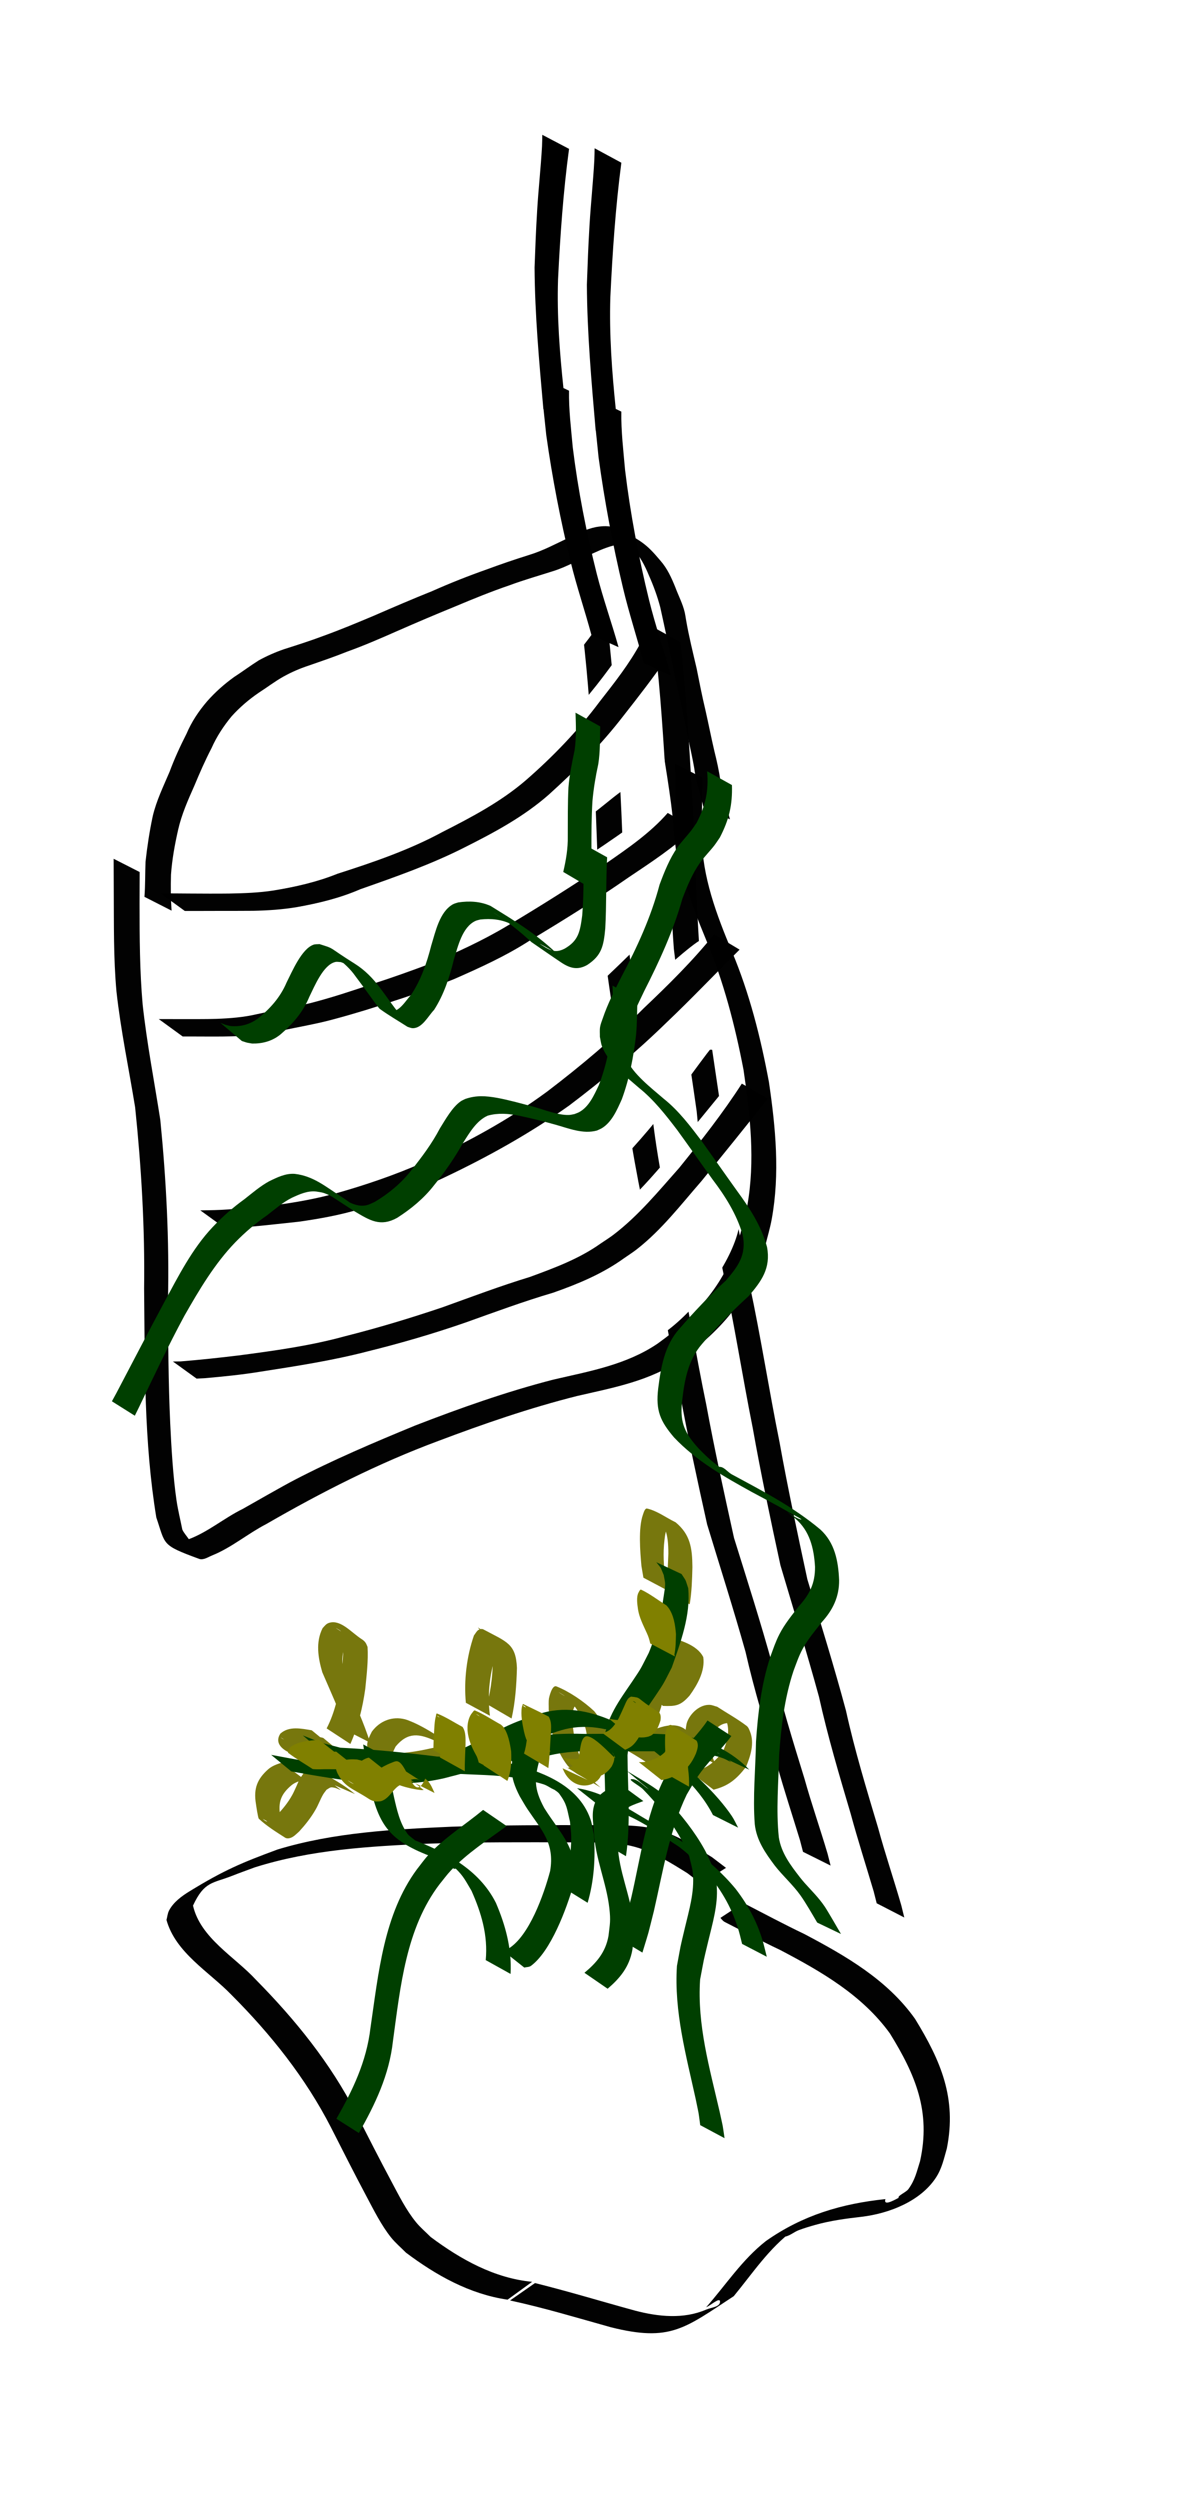 <?xml version="1.0" encoding="UTF-8" standalone="no"?>
<!-- Created with Inkscape (http://www.inkscape.org/) -->

<svg
   width="435.053"
   height="919.797"
   viewBox="0 0 435.053 919.797"
   version="1.1"
   id="svg1"
   inkscape:version="1.3.2 (091e20e, 2023-11-25, custom)"
   sodipodi:docname="skeleton.svg"
   xmlns:inkscape="http://www.inkscape.org/namespaces/inkscape"
   xmlns:sodipodi="http://sodipodi.sourceforge.net/DTD/sodipodi-0.dtd"
   xmlns="http://www.w3.org/2000/svg"
   xmlns:svg="http://www.w3.org/2000/svg">
  <sodipodi:namedview
     id="namedview1"
     pagecolor="#ffffff"
     bordercolor="#000000"
     borderopacity="0.25"
     inkscape:showpageshadow="2"
     inkscape:pageopacity="0.0"
     inkscape:pagecheckerboard="0"
     inkscape:deskcolor="#d1d1d1"
     inkscape:document-units="px"
     inkscape:zoom="0.3"
     inkscape:cx="780"
     inkscape:cy="1215"
     inkscape:window-width="1304"
     inkscape:window-height="745"
     inkscape:window-x="1358"
     inkscape:window-y="-8"
     inkscape:window-maximized="1"
     inkscape:current-layer="g552" />
  <defs
     id="defs1">
    <filter
       style="color-interpolation-filters:sRGB"
       inkscape:label="Drop Shadow"
       id="filter1046"
       x="-0.11"
       y="-0.207"
       width="1.277"
       height="1.535">
      <feFlood
         result="flood"
         in="SourceGraphic"
         flood-opacity="0.925"
         flood-color="rgb(8,8,8)"
         id="feFlood1045" />
      <feGaussianBlur
         result="blur"
         in="SourceGraphic"
         stdDeviation="8.511"
         id="feGaussianBlur1045" />
      <feOffset
         result="offset"
         in="blur"
         dx="10.79"
         dy="12.006"
         id="feOffset1045" />
      <feComposite
         result="comp1"
         operator="in"
         in="flood"
         in2="offset"
         id="feComposite1045" />
      <feComposite
         result="comp2"
         operator="over"
         in="SourceGraphic"
         in2="comp1"
         id="feComposite1046" />
    </filter>
    <filter
       style="color-interpolation-filters:sRGB"
       inkscape:label="Drop Shadow"
       id="filter1048"
       x="-0.095"
       y="-0.144"
       width="1.24"
       height="1.374">
      <feFlood
         result="flood"
         in="SourceGraphic"
         flood-opacity="0.925"
         flood-color="rgb(8,8,8)"
         id="feFlood1046" />
      <feGaussianBlur
         result="blur"
         in="SourceGraphic"
         stdDeviation="8.511"
         id="feGaussianBlur1046" />
      <feOffset
         result="offset"
         in="blur"
         dx="10.79"
         dy="12.006"
         id="feOffset1046" />
      <feComposite
         result="comp1"
         operator="in"
         in="flood"
         in2="offset"
         id="feComposite1047" />
      <feComposite
         result="comp2"
         operator="over"
         in="SourceGraphic"
         in2="comp1"
         id="feComposite1048" />
    </filter>
    <filter
       style="color-interpolation-filters:sRGB"
       inkscape:label="Drop Shadow"
       id="filter1050"
       x="-0.104"
       y="-0.248"
       width="1.262"
       height="1.642">
      <feFlood
         result="flood"
         in="SourceGraphic"
         flood-opacity="0.925"
         flood-color="rgb(8,8,8)"
         id="feFlood1048" />
      <feGaussianBlur
         result="blur"
         in="SourceGraphic"
         stdDeviation="8.511"
         id="feGaussianBlur1048" />
      <feOffset
         result="offset"
         in="blur"
         dx="10.79"
         dy="12.006"
         id="feOffset1048" />
      <feComposite
         result="comp1"
         operator="in"
         in="flood"
         in2="offset"
         id="feComposite1049" />
      <feComposite
         result="comp2"
         operator="over"
         in="SourceGraphic"
         in2="comp1"
         id="feComposite1050" />
    </filter>
    <filter
       style="color-interpolation-filters:sRGB"
       inkscape:label="Drop Shadow"
       id="filter1052"
       x="-0.103"
       y="-0.189"
       width="1.26"
       height="1.49">
      <feFlood
         result="flood"
         in="SourceGraphic"
         flood-opacity="0.925"
         flood-color="rgb(8,8,8)"
         id="feFlood1050" />
      <feGaussianBlur
         result="blur"
         in="SourceGraphic"
         stdDeviation="8.511"
         id="feGaussianBlur1050" />
      <feOffset
         result="offset"
         in="blur"
         dx="10.79"
         dy="12.006"
         id="feOffset1050" />
      <feComposite
         result="comp1"
         operator="in"
         in="flood"
         in2="offset"
         id="feComposite1051" />
      <feComposite
         result="comp2"
         operator="over"
         in="SourceGraphic"
         in2="comp1"
         id="feComposite1052" />
    </filter>
    <filter
       style="color-interpolation-filters:sRGB"
       inkscape:label="Drop Shadow"
       id="filter1054"
       x="-0.093"
       y="-0.188"
       width="1.236"
       height="1.487">
      <feFlood
         result="flood"
         in="SourceGraphic"
         flood-opacity="0.925"
         flood-color="rgb(8,8,8)"
         id="feFlood1052" />
      <feGaussianBlur
         result="blur"
         in="SourceGraphic"
         stdDeviation="8.511"
         id="feGaussianBlur1052" />
      <feOffset
         result="offset"
         in="blur"
         dx="10.79"
         dy="12.006"
         id="feOffset1052" />
      <feComposite
         result="comp1"
         operator="in"
         in="flood"
         in2="offset"
         id="feComposite1053" />
      <feComposite
         result="comp2"
         operator="over"
         in="SourceGraphic"
         in2="comp1"
         id="feComposite1054" />
    </filter>
    <filter
       y="-0.024"
       height="1.138"
       inkscape:menu-tooltip="Darkens the edge with an inner blur and adds a flexible glow"
       inkscape:menu="Shadows and Glows"
       inkscape:label="Dark and Glow"
       style="color-interpolation-filters:sRGB"
       id="filter1113"
       x="-0.072"
       width="1.113">
      <feGaussianBlur
         stdDeviation="5"
         result="result6"
         id="feGaussianBlur1112" />
      <feComposite
         result="result8"
         in="SourceGraphic"
         operator="atop"
         in2="result6"
         id="feComposite1112" />
      <feComposite
         result="result9"
         operator="over"
         in2="SourceAlpha"
         in="result8"
         id="feComposite1113" />
      <feColorMatrix
         values="1 0 0 0 0 0 1 0 0 0 0 0 1 0 0 0 0 0 1 0 "
         result="result10"
         id="feColorMatrix1113" />
      <feBlend
         in="result10"
         mode="normal"
         in2="result6"
         id="feBlend1113" />
    </filter>
    <filter
       inkscape:label="In and Out"
       inkscape:menu="Shadows and Glows"
       inkscape:menu-tooltip="Inner colorized shadow, outer black shadow"
       style="color-interpolation-filters:sRGB"
       id="filter1114"
       x="-0.062"
       y="-0.13"
       width="1.156"
       height="1.329">
      <feGaussianBlur
         result="result0"
         in="SourceAlpha"
         stdDeviation="4"
         id="feGaussianBlur1113" />
      <feOffset
         dx="5"
         dy="5"
         result="result4"
         id="feOffset1113" />
      <feComposite
         in="SourceGraphic"
         in2="result4"
         operator="xor"
         result="result3"
         id="feComposite1114" />
    </filter>
    <filter
       inkscape:label="In and Out"
       inkscape:menu="Shadows and Glows"
       inkscape:menu-tooltip="Inner colorized shadow, outer black shadow"
       style="color-interpolation-filters:sRGB"
       id="filter1115"
       x="-0.045"
       y="-0.061"
       width="1.115"
       height="1.153">
      <feGaussianBlur
         result="result0"
         in="SourceAlpha"
         stdDeviation="4"
         id="feGaussianBlur1114" />
      <feOffset
         dx="5"
         dy="5"
         result="result4"
         id="feOffset1114" />
      <feComposite
         in="SourceGraphic"
         in2="result4"
         operator="xor"
         result="result3"
         id="feComposite1115" />
    </filter>
    <filter
       style="color-interpolation-filters:sRGB"
       inkscape:label="Drop Shadow"
       id="filter2425"
       x="-0.989"
       y="-0.249"
       width="2.978"
       height="1.499">
      <feFlood
         result="flood"
         in="SourceGraphic"
         flood-opacity="1"
         flood-color="rgb(0,0,0)"
         id="feFlood2424" />
      <feGaussianBlur
         result="blur"
         in="SourceGraphic"
         stdDeviation="10.334"
         id="feGaussianBlur2424" />
      <feOffset
         result="offset"
         in="blur"
         dx="0"
         dy="0"
         id="feOffset2424" />
      <feComposite
         result="comp1"
         operator="in"
         in="flood"
         in2="offset"
         id="feComposite2424" />
      <feComposite
         result="fbSourceGraphic"
         operator="over"
         in="SourceGraphic"
         in2="comp1"
         id="feComposite2425" />
      <feColorMatrix
         result="fbSourceGraphicAlpha"
         in="fbSourceGraphic"
         values="0 0 0 -1 0 0 0 0 -1 0 0 0 0 -1 0 0 0 0 1 0"
         id="feColorMatrix2425" />
      <feFlood
         id="feFlood2425"
         result="flood"
         in="fbSourceGraphic"
         flood-opacity="1"
         flood-color="rgb(0,0,0)" />
      <feGaussianBlur
         id="feGaussianBlur2425"
         result="blur"
         in="fbSourceGraphic"
         stdDeviation="10.334" />
      <feOffset
         id="feOffset2425"
         result="offset"
         in="blur"
         dx="0"
         dy="0" />
      <feComposite
         id="feComposite2426"
         result="comp1"
         operator="in"
         in="flood"
         in2="offset" />
      <feComposite
         id="feComposite2427"
         result="comp2"
         operator="over"
         in="fbSourceGraphic"
         in2="comp1" />
    </filter>
    <filter
       style="color-interpolation-filters:sRGB"
       inkscape:label="Drop Shadow"
       id="filter2503"
       x="-0.296"
       y="-0.447"
       width="1.509"
       height="1.775">
      <feFlood
         result="flood"
         in="SourceGraphic"
         flood-opacity="0.827"
         flood-color="rgb(0,0,0)"
         id="feFlood2502" />
      <feGaussianBlur
         result="blur"
         in="SourceGraphic"
         stdDeviation="25.532"
         id="feGaussianBlur2502" />
      <feOffset
         result="offset"
         in="blur"
         dx="-24.164"
         dy="-22.34"
         id="feOffset2502" />
      <feComposite
         result="comp1"
         operator="in"
         in="flood"
         in2="offset"
         id="feComposite2502" />
      <feComposite
         result="comp2"
         operator="over"
         in="SourceGraphic"
         in2="comp1"
         id="feComposite2503" />
    </filter>
    <filter
       style="color-interpolation-filters:sRGB"
       inkscape:label="Drop Shadow"
       id="filter2847"
       x="-0.698"
       y="-0.248"
       width="2.932"
       height="1.792">
      <feFlood
         result="flood"
         in="SourceGraphic"
         flood-opacity="0.569"
         flood-color="rgb(29,29,29)"
         id="feFlood2846" />
      <feGaussianBlur
         result="blur"
         in="SourceGraphic"
         stdDeviation="8.511"
         id="feGaussianBlur2846" />
      <feOffset
         result="offset"
         in="blur"
         dx="15.653"
         dy="24.468"
         id="feOffset2846" />
      <feComposite
         result="comp1"
         operator="in"
         in="flood"
         in2="offset"
         id="feComposite2846" />
      <feComposite
         result="comp2"
         operator="over"
         in="SourceGraphic"
         in2="comp1"
         id="feComposite2847" />
    </filter>
    <filter
       style="color-interpolation-filters:sRGB"
       inkscape:label="Drop Shadow"
       id="filter2849"
       x="-0.345"
       y="-0.242"
       width="1.953"
       height="1.773">
      <feFlood
         result="flood"
         in="SourceGraphic"
         flood-opacity="0.569"
         flood-color="rgb(29,29,29)"
         id="feFlood2847" />
      <feGaussianBlur
         result="blur"
         in="SourceGraphic"
         stdDeviation="8.511"
         id="feGaussianBlur2847" />
      <feOffset
         result="offset"
         in="blur"
         dx="15.653"
         dy="24.468"
         id="feOffset2847" />
      <feComposite
         result="comp1"
         operator="in"
         in="flood"
         in2="offset"
         id="feComposite2848" />
      <feComposite
         result="comp2"
         operator="over"
         in="SourceGraphic"
         in2="comp1"
         id="feComposite2849" />
    </filter>
    <filter
       style="color-interpolation-filters:sRGB"
       inkscape:label="Drop Shadow"
       id="filter2851"
       x="-0.299"
       y="-0.172"
       width="1.826"
       height="1.549">
      <feFlood
         result="flood"
         in="SourceGraphic"
         flood-opacity="0.569"
         flood-color="rgb(29,29,29)"
         id="feFlood2849" />
      <feGaussianBlur
         result="blur"
         in="SourceGraphic"
         stdDeviation="8.511"
         id="feGaussianBlur2849" />
      <feOffset
         result="offset"
         in="blur"
         dx="15.653"
         dy="24.468"
         id="feOffset2849" />
      <feComposite
         result="comp1"
         operator="in"
         in="flood"
         in2="offset"
         id="feComposite2850" />
      <feComposite
         result="comp2"
         operator="over"
         in="SourceGraphic"
         in2="comp1"
         id="feComposite2851" />
    </filter>
    <filter
       style="color-interpolation-filters:sRGB"
       inkscape:label="Drop Shadow"
       id="filter2853"
       x="-0.519"
       y="-0.151"
       width="2.435"
       height="1.483">
      <feFlood
         result="flood"
         in="SourceGraphic"
         flood-opacity="0.569"
         flood-color="rgb(29,29,29)"
         id="feFlood2851" />
      <feGaussianBlur
         result="blur"
         in="SourceGraphic"
         stdDeviation="8.511"
         id="feGaussianBlur2851" />
      <feOffset
         result="offset"
         in="blur"
         dx="15.653"
         dy="24.468"
         id="feOffset2851" />
      <feComposite
         result="comp1"
         operator="in"
         in="flood"
         in2="offset"
         id="feComposite2852" />
      <feComposite
         result="comp2"
         operator="over"
         in="SourceGraphic"
         in2="comp1"
         id="feComposite2853" />
    </filter>
    <filter
       style="color-interpolation-filters:sRGB"
       inkscape:label="Drop Shadow"
       id="filter2855"
       x="-0.863"
       y="-0.271"
       width="3.388"
       height="1.868">
      <feFlood
         result="flood"
         in="SourceGraphic"
         flood-opacity="0.569"
         flood-color="rgb(29,29,29)"
         id="feFlood2853" />
      <feGaussianBlur
         result="blur"
         in="SourceGraphic"
         stdDeviation="8.511"
         id="feGaussianBlur2853" />
      <feOffset
         result="offset"
         in="blur"
         dx="15.653"
         dy="24.468"
         id="feOffset2853" />
      <feComposite
         result="comp1"
         operator="in"
         in="flood"
         in2="offset"
         id="feComposite2854" />
      <feComposite
         result="comp2"
         operator="over"
         in="SourceGraphic"
         in2="comp1"
         id="feComposite2855" />
    </filter>
    <filter
       style="color-interpolation-filters:sRGB"
       inkscape:label="Drop Shadow"
       id="filter2857"
       x="-0.268"
       y="-0.329"
       width="1.741"
       height="2.053">
      <feFlood
         result="flood"
         in="SourceGraphic"
         flood-opacity="0.569"
         flood-color="rgb(29,29,29)"
         id="feFlood2855" />
      <feGaussianBlur
         result="blur"
         in="SourceGraphic"
         stdDeviation="8.511"
         id="feGaussianBlur2855" />
      <feOffset
         result="offset"
         in="blur"
         dx="15.653"
         dy="24.468"
         id="feOffset2855" />
      <feComposite
         result="comp1"
         operator="in"
         in="flood"
         in2="offset"
         id="feComposite2856" />
      <feComposite
         result="comp2"
         operator="over"
         in="SourceGraphic"
         in2="comp1"
         id="feComposite2857" />
    </filter>
  </defs>
  <g
     id="g629"
     inkscape:label="skeleton"
     transform="translate(-952.308,-505.201)">
    <g
       inkscape:groupmode="layer"
       id="g450"
       inkscape:label="body"
       style="display:inline;fill:#000000">
      <path
         style="display:inline;opacity:1;fill:#ffffff;fill-opacity:1;stroke-width:1.38;stroke-linecap:round;stroke-linejoin:round"
         d="m 1269.627,1191.134 c 0,-0.906 -12.485,-45.932 -24.182,-87.212 -4.607,-16.259 -11.237,-44.616 -14.734,-63.015 -3.496,-18.399 -9.128,-47.805 -12.514,-65.348 -10.135,-52.5 -18.27,-115.809 -20.216,-157.331 -2.584,-55.134 -3.536,-64.107 -7.182,-67.753 -3.668,-3.668 -11.448,-32.086 -15.935,-58.202 -5.992,-34.879 -8.186,-78.747 -5.656,-113.083 l 1.175,-15.948 h -3.962 c -3.516,0 -4.102,0.832 -5.199,7.391 -0.68,4.065 -1.224,22.094 -1.209,40.065 0.038,43.371 5.008,79.377 16.117,116.741 2.528,8.503 3.97,15.847 3.204,16.32 -0.818,0.505 -0.792,8.541 0.062,19.475 0.8,10.238 2.2,34.368 3.112,53.623 1.055,22.274 3.339,46.611 6.279,66.904 2.542,17.543 5.012,35.047 5.49,38.898 0.8,6.441 11.215,60.697 22.55,117.472 2.563,12.836 8.435,36.292 13.05,52.123 4.615,15.832 10.584,36.486 13.264,45.9 13.046,45.809 13.591,47.164 20.33,50.602 3.386,1.727 6.156,2.798 6.156,2.38 z"
         id="path397"
         inkscape:label="neck - column color"
         inkscape:export-filename="skeleton\body.svg"
         inkscape:export-xdpi="96"
         inkscape:export-ydpi="96" />
      <g
         id="g417"
         inkscape:label="column"
         style="display:inline;stroke-width:0.918"
         transform="matrix(0.999,-0.045,0.041,1.186,-39.532,-148.56)">
        <path
           style="opacity:1;fill:#000000;fill-opacity:0.992;stroke-width:1.266;stroke-linecap:round;stroke-linejoin:round"
           id="path416"
           d="m 1174.393,786.612 c 1.741,14.509 2.332,29.109 2.806,43.698 0.736,17.752 0.014,35.534 0.873,53.276 1.676,16.4 4.192,32.697 6.331,49.042 1.103,16.278 4.412,32.203 7.599,48.175 3.482,15.81 5.819,31.808 8.999,47.678 2.426,13.931 5.397,27.76 8.442,41.574 4.205,13.327 8.635,26.596 12.509,40.018 2.724,12.037 6.472,23.806 10.19,35.576 2.27,7.91 4.962,15.696 7.448,23.543 0.321,1.21 0.643,2.421 0.964,3.631 0,0 9.972,4.643 9.972,4.643 v 0 c -0.315,-1.225 -0.629,-2.45 -0.943,-3.676 -2.417,-7.896 -5.281,-15.659 -7.556,-23.599 -3.766,-11.776 -7.605,-23.542 -10.321,-35.603 -3.795,-13.426 -8.234,-26.681 -12.539,-39.961 -3.015,-13.825 -6.046,-27.647 -8.497,-41.581 -3.228,-15.866 -5.547,-31.86 -8.999,-47.678 -3.248,-15.941 -6.578,-31.847 -7.625,-48.112 -2.21,-16.311 -4.675,-32.586 -6.356,-48.961 -0.975,-17.753 -0.376,-35.56 -1.026,-53.327 -0.404,-14.486 -0.906,-28.974 -2.29,-43.409 z" />
        <path
           style="opacity:1;fill:#000000;fill-opacity:0.992;stroke-width:1.266;stroke-linecap:round;stroke-linejoin:round"
           id="path417"
           d="m 1200.844,791.279 c 1.741,14.971 2.332,30.036 2.806,45.09 0.736,18.317 0.014,36.665 0.873,54.973 1.676,16.922 4.192,33.738 6.331,50.603 1.103,16.796 4.412,33.229 7.599,49.709 3.482,16.314 5.819,32.821 8.999,49.197 2.426,14.375 5.397,28.644 8.442,42.898 4.205,13.752 8.635,27.442 12.509,41.292 2.724,12.42 6.472,24.564 10.19,36.709 2.27,8.162 4.962,16.196 7.448,24.292 0.321,1.249 0.643,2.498 0.964,3.747 0,0 9.972,4.791 9.972,4.791 v 0 c -0.315,-1.264 -0.629,-2.529 -0.943,-3.793 -2.417,-8.147 -5.281,-16.158 -7.556,-24.351 -3.766,-12.151 -7.605,-24.291 -10.321,-36.736 -3.795,-13.854 -8.234,-27.531 -12.539,-41.233 -3.015,-14.265 -6.046,-28.528 -8.497,-42.905 -3.228,-16.371 -5.547,-32.875 -8.999,-49.196 -3.248,-16.449 -6.578,-32.861 -7.625,-49.644 -2.21,-16.83 -4.675,-33.624 -6.356,-50.521 -0.975,-18.318 -0.376,-36.692 -1.026,-55.026 -0.404,-14.947 -0.906,-29.897 -2.29,-44.791 z" />
      </g>
      <g
         id="g420"
         transform="matrix(1,0,0,-1,0,2495.791)"
         inkscape:label="pelvis"
         style="display:inline;filter:url(#filter2503)">
        <path
           style="display:inline;opacity:1;fill:#000000;fill-opacity:0.992;stroke-width:1.38;stroke-linecap:round;stroke-linejoin:round"
           id="path418"
           d="m 1173.392,1172.878 c 12.373,-3.078 24.565,-6.792 36.861,-10.155 8.512,-2.225 17.814,-3.205 26.14,0.391 1.796,0.775 5.105,0.953 5.096,2.909 -0.01,1.832 -3.4,-1.365 -5.1,-2.048 7.311,8.305 13.185,17.445 21.964,24.348 13.539,9.532 27.89,13.764 44.012,15.451 -1.528,-4.868 12.15,5.823 10.356,2.736 -0.967,-1.663 -3.49,-3.289 -5.224,-2.455 -1.421,0.683 2.39,2.097 3.313,3.374 2.508,3.47 3.016,6.258 4.299,10.296 4.046,18.228 -1.654,31.71 -11.086,46.99 -10.238,14.157 -25.301,22.796 -40.46,30.752 -7.611,3.597 -15.025,7.582 -22.534,11.385 0,0 8.997,5.909 8.997,5.909 v 0 c 7.473,-3.849 14.883,-7.823 22.472,-11.441 15.293,-8.079 30.55,-16.83 40.77,-31.232 9.507,-15.508 15.396,-29.172 11.698,-47.7 -1.115,-3.851 -1.784,-7.311 -4.017,-10.723 -5.741,-8.773 -17.333,-13.207 -27.347,-14.402 -5.796,-0.659 -11.473,-1.421 -17.108,-2.999 -2.016,-0.564 -4.022,-1.173 -5.985,-1.901 -1.966,-0.729 -3.692,-2.475 -5.789,-2.463 -1.509,0.01 2.527,1.65 3.791,2.474 -8.998,-6.682 -14.924,-15.756 -21.971,-24.318 -18.108,-11.865 -23.349,-16.907 -45.198,-11.446 -12.339,3.444 -24.609,7.16 -37.139,9.867 z" />
        <path
           style="display:inline;opacity:1;fill:#000000;fill-opacity:0.992;stroke-width:1.38;stroke-linecap:round;stroke-linejoin:round"
           id="path419"
           d="m 1163.295,1166.764 c -13.945,2.018 -26.296,8.961 -37.408,17.305 -1.829,1.862 -3.855,3.55 -5.487,5.586 -3.57,4.454 -6.406,10.165 -9.062,15.157 -4.456,8.375 -8.731,16.843 -13.032,25.299 -9.347,18.235 -22.188,34.341 -36.615,48.782 -8.259,8.552 -20.589,15.492 -23.942,27.588 0.312,1.149 0.392,2.388 0.935,3.447 1.582,3.081 4.699,5.35 7.523,7.081 12.817,7.859 19.257,10.527 32.403,15.392 20.803,6.312 42.601,7.427 64.172,8.399 17.637,0.582 35.286,0.601 52.931,0.573 7.696,-0.132 15.631,0.37 23.141,-1.77 7.13,-2.032 13.518,-6.184 19.731,-10.062 1.702,-1.298 3.404,-2.596 5.106,-3.893 0,0 -9.194,-5.803 -9.194,-5.803 v 0 c -1.667,1.279 -3.335,2.558 -5.003,3.837 -6.144,3.818 -12.408,7.813 -19.481,9.729 -7.495,2.031 -15.375,1.501 -23.034,1.62 -17.569,0.058 -35.145,0.14 -52.706,-0.471 -21.561,-0.957 -43.358,-2.175 -64.08,-8.744 -2.775,-1.038 -5.569,-2.027 -8.325,-3.114 -7.096,-2.8 -10.173,-1.932 -14.354,-10.935 2.715,-11.963 15.437,-18.871 23.205,-27.344 14.411,-14.597 27.448,-30.696 36.819,-49.045 4.296,-8.447 8.602,-16.889 13.067,-25.248 2.716,-5.085 5.317,-10.341 8.981,-14.852 1.613,-1.985 3.601,-3.634 5.401,-5.45 11.025,-8.231 23.403,-15.17 37.348,-16.494 z" />
        <path
           style="display:inline;opacity:1;fill:#ffffff;fill-opacity:1;stroke-width:1.38;stroke-linecap:round;stroke-linejoin:round"
           d="m 1246.458,1318.723 c 15.006,-16.648 29.409,-24.489 48.631,-26.473 14.204,-1.466 17.759,-5.151 19.835,-20.564 3.4,-25.236 -16.837,-52.063 -53.547,-70.987 -19.525,-10.065 -23.347,-13.321 -17.806,-15.168 1.615,-0.538 1.998,-3.041 1.046,-6.833 -1.273,-5.073 -2.141,-5.641 -5.703,-3.735 -3.33,1.782 -6.585,0.766 -15.697,-4.902 l -11.495,-7.151 -37.434,-0.742 c -71.23,-1.411 -124.7,8.58 -124.7,23.301 0,1.746 9.22,12.732 20.488,24.413 23.629,24.495 29.397,32.561 45.652,63.839 13.035,25.082 24.585,37.412 40.211,42.927 18.885,6.665 60.551,16.79 68.813,16.72 7.739,-0.065 9.842,-1.484 21.705,-14.646 z"
           id="path420"
           transform="matrix(1,0,0,-1,0,2495.791)"
           inkscape:label="color" />
      </g>
      <g
         id="g449"
         inkscape:label="ribs"
         style="display:inline"
         inkscape:export-filename="skeleton\body.svg"
         inkscape:export-xdpi="96"
         inkscape:export-ydpi="96">
        <path
           style="display:inline;opacity:1;fill:#000000;fill-opacity:0.992;stroke-width:1.38;stroke-linecap:round;stroke-linejoin:round"
           id="path439"
           d="m 1200.815,786.246 c 0.115,7.318 0.165,14.637 0.211,21.955 0.187,14.919 5.502,29.087 11.131,42.702 6.478,15.375 10.671,31.571 13.812,47.918 2.451,16.612 4.381,33.559 1.346,50.245 -0.615,3.378 -1.644,6.667 -2.466,10 -5.331,18.166 -15.469,29.758 -30.536,40.541 -11.46,7.775 -25.099,10.158 -38.326,13.219 -17.321,4.461 -34.196,10.435 -50.859,16.892 -15.099,6.214 -30.198,12.625 -44.692,20.174 -4.025,2.096 -14.657,8.176 -18.782,10.517 -6.851,3.344 -12.915,8.631 -20.15,11.248 -1.542,0.558 -5.274,-0.611 -4.823,0.966 0.565,1.979 4.698,4.032 5.745,2.26 1.274,-2.156 -2.01,-4.588 -3.014,-6.882 -0.711,-3.577 -1.6,-7.123 -2.132,-10.732 -1.265,-8.58 -1.928,-19.834 -2.322,-28.392 -0.693,-15.041 -0.744,-30.094 -0.823,-45.147 0.509,-22.219 -0.642,-44.373 -2.823,-66.471 -2.204,-14.141 -4.945,-28.187 -6.495,-42.421 -1.084,-12.319 -1.135,-24.699 -1.142,-37.056 0.022,-7.956 0.01,-4.052 0.042,-11.712 0,0 -9.581,-4.883 -9.581,-4.883 v 0 c 0.021,7.691 0.007,3.771 0.042,11.76 0.082,12.373 -0.12,24.774 1,37.111 1.581,14.309 4.56,28.396 6.869,42.597 2.301,22.138 3.605,44.331 3.3,66.605 0.29,28.108 -0.075,56.497 4.493,84.302 3.471,10.133 1.687,10.055 15.742,15.222 1.563,0.575 3.287,-0.65 4.832,-1.272 7.109,-2.859 13.094,-8.014 19.854,-11.506 20.342,-11.741 41.274,-22.406 63.335,-30.594 16.757,-6.326 33.716,-12.177 51.101,-16.552 13.358,-3.071 27.064,-5.552 38.525,-13.597 15.093,-11.117 25.343,-22.898 30.653,-41.321 0.823,-3.378 1.846,-6.714 2.469,-10.134 3.059,-16.778 1.436,-33.709 -1.021,-50.439 -3.046,-16.393 -7.153,-32.663 -13.629,-48.071 -5.636,-13.451 -10.923,-27.436 -11.089,-42.216 0.046,-7.247 0.096,-14.494 0.211,-21.74 z"
           inkscape:label="torax" />
        <g
           id="g448"
           inkscape:label="color"
           style="display:inline;fill:#000000">
          <path
             style="opacity:1;fill:#ffffff;fill-opacity:1;stroke-width:1.38;stroke-linecap:round;stroke-linejoin:round"
             d="m 1049.589,1054.943 c 26.524,-14.916 68.847,-32.568 96.817,-40.382 34.73,-9.701 39.623,-11.522 49.788,-18.528 11.63,-8.014 23.608,-23.892 27.356,-36.261 3.385,-11.169 4.875,-39.096 2.712,-50.797 l -1.792,-9.691 -17.965,21.971 c -29.716,36.344 -34.783,39.669 -87.605,57.498 -32.907,11.107 -64.696,18.634 -90.752,21.487 l -13.738,1.505 1.021,11.269 c 0.561,6.198 1.545,19.851 2.185,30.34 1.165,19.074 2.595,26.134 5.253,25.928 0.778,-0.06 12.802,-6.514 26.719,-14.34 z"
             id="path445" />
          <path
             style="opacity:1;fill:#ffffff;fill-opacity:1;stroke-width:1.38;stroke-linecap:round;stroke-linejoin:round"
             d="m 1041.631,989.015 c 33.246,-5.583 98.014,-26.222 116.879,-37.245 10.607,-6.198 29.514,-25.698 43.83,-45.206 5.773,-7.866 10.813,-14.63 11.2,-15.031 0.387,-0.401 2.769,0.377 5.293,1.728 3.693,1.977 4.589,1.819 4.589,-0.808 0,-3.229 -10.544,-38.22 -12.503,-41.494 -0.558,-0.933 -11.093,7.824 -23.411,19.46 -47.212,44.596 -97.447,70.011 -147.422,74.583 -14.719,1.347 -17.82,1.019 -21.454,-2.27 -4.174,-3.777 -4.247,-3.382 -4.247,22.902 0,30.873 -2.842,28.435 27.247,23.382 z"
             id="path446" />
          <path
             style="opacity:1;fill:#ffffff;fill-opacity:1;stroke-width:1.38;stroke-linecap:round;stroke-linejoin:round"
             d="m 1046.227,934.919 c 28.218,-4.11 67.347,-20.871 95.316,-40.83 7.773,-5.547 25.345,-20.973 39.047,-34.28 23.009,-22.345 24.754,-24.616 22.819,-29.706 -1.153,-3.031 -2.66,-13.06 -3.349,-22.286 -1.067,-14.28 -10.792,-68.163 -12.634,-70.006 -0.336,-0.336 -5.218,5.662 -10.848,13.329 -24.537,33.418 -52.941,53.119 -100.584,69.767 -18.742,6.549 -23.463,7.317 -45.648,7.423 l -24.744,0.119 -0.01,19.253 -0.01,19.253 h 10.858 c 20.604,0 61.674,-10.883 91.554,-24.26 17.272,-7.732 51.221,-28.777 66.5,-41.221 10.762,-8.766 12.609,-9.542 17.452,-7.336 2.979,1.357 5.011,3.681 4.517,5.163 -1.34,4.021 -47.433,34.697 -69.391,46.182 -33.859,17.71 -83.28,31.334 -108.488,29.909 l -13.004,-0.736 1.157,6.601 c 2.107,12.025 7.62,50.562 7.633,53.36 0.015,3.158 11.492,3.266 31.857,0.3 z"
             id="path447" />
          <path
             style="opacity:1;fill:#ffffff;fill-opacity:1;stroke-width:1.38;stroke-linecap:round;stroke-linejoin:round"
             d="m 1052.909,817.484 c 34.682,-9.361 67.219,-25.898 86.61,-44.019 12.874,-12.031 34.076,-37.581 36.016,-43.402 0.54,-1.621 2.4,-1.5 5.922,0.385 5.06,2.708 5.112,2.625 3.572,-5.736 -2.194,-11.91 -9.157,-26.995 -13.173,-28.536 -1.86,-0.714 -8.594,0.739 -14.965,3.229 -107.005,41.816 -114.876,45.296 -125.122,55.326 -11.466,11.224 -23.354,36.922 -25.513,55.149 l -1.287,10.868 18.46,-0.145 c 10.153,-0.08 23.419,-1.483 29.481,-3.12 z"
             id="path448" />
        </g>
        <path
           style="display:inline;opacity:1;fill:#000000;fill-opacity:0.992;stroke-width:1.38;stroke-linecap:round;stroke-linejoin:round;filter:url(#filter1054)"
           id="path440"
           d="m 1214.563,891.914 c -6.97,10.83 -14.954,20.97 -23.037,30.981 -7.587,8.551 -15.001,17.591 -24.148,24.574 -1.512,1.155 -3.139,2.151 -4.709,3.227 -7.946,5.671 -17.073,9.032 -26.151,12.366 -10.819,3.297 -21.395,7.292 -32.033,11.117 -11.815,3.988 -23.77,7.607 -35.863,10.655 -12.923,3.564 -26.183,5.373 -39.44,7.114 -7.039,0.85 -14.094,1.608 -21.161,2.179 -0.954,0.012 -1.908,0.023 -2.862,0.035 0,0 8.716,6.293 8.716,6.293 v 0 c 0.941,-0.045 1.881,-0.09 2.822,-0.135 6.986,-0.612 13.97,-1.301 20.892,-2.445 13.14,-2.044 26.297,-4.069 39.186,-7.417 12.172,-3.006 24.226,-6.52 36.074,-10.631 10.695,-3.817 21.346,-7.762 32.245,-10.975 9.186,-3.219 18.18,-6.964 26.131,-12.7 1.581,-1.109 3.222,-2.138 4.743,-3.328 9.086,-7.103 16.209,-16.409 23.731,-25.037 8.195,-10.066 16.382,-20.138 24.399,-30.347 z" />
        <path
           style="display:inline;opacity:1;fill:#000000;fill-opacity:0.992;stroke-width:1.38;stroke-linecap:round;stroke-linejoin:round;filter:url(#filter1052)"
           id="path441"
           d="m 1204.337,836.985 c -7.826,9.757 -16.805,18.572 -25.863,27.179 -11.109,11.086 -23.105,21.193 -35.586,30.686 -14.195,10.453 -29.718,18.859 -45.73,26.145 -10.316,4.537 -20.977,8.179 -31.811,11.239 -7.396,2.017 -14.94,3.401 -22.537,4.382 -5.695,0.474 -11.372,1.136 -17.07,1.576 -3.492,0.25 -6.993,0.323 -10.493,0.353 0,0 8.868,6.422 8.868,6.422 v 0 c 3.486,-0.081 6.973,-0.167 10.448,-0.477 5.642,-0.515 11.271,-1.172 16.904,-1.76 7.572,-1.069 15.12,-2.424 22.453,-4.631 10.698,-3.222 21.242,-6.922 31.345,-11.736 15.929,-7.558 31.347,-16.162 45.74,-26.384 12.561,-9.493 24.633,-19.611 35.914,-30.609 9.153,-8.7 17.848,-17.864 26.813,-26.755 z" />
        <path
           style="display:inline;opacity:1;fill:#000000;fill-opacity:0.992;stroke-width:1.38;stroke-linecap:round;stroke-linejoin:round;filter:url(#filter1050)"
           id="path442"
           d="m 1187.282,792.316 c -6.479,7.403 -14.7,13.021 -22.729,18.589 -11.873,7.944 -23.929,15.584 -36.208,22.883 -9.073,5.447 -18.696,9.837 -28.419,13.97 -7.125,2.668 -14.284,5.246 -21.535,7.553 -7.497,2.543 -15.007,5.024 -22.678,6.993 -6.468,1.582 -13.036,2.627 -19.539,4.037 -4.941,1.177 -9.998,1.555 -15.058,1.744 -4.15,0.131 -8.303,0.074 -12.455,0.091 -2.905,0.012 -5.81,-0.007 -8.715,-0.015 0,0 8.82,6.41 8.82,6.41 v 0 c 2.906,6.7e-4 5.811,-0.006 8.717,0.017 4.146,0.029 8.292,-0.008 12.436,-0.169 5.068,-0.278 10.137,-0.662 15.067,-1.962 6.443,-1.435 12.969,-2.471 19.342,-4.224 7.691,-2.053 15.295,-4.406 22.839,-6.948 7.23,-2.294 14.322,-5.005 21.376,-7.786 9.643,-4.233 19.252,-8.582 28.118,-14.327 12.216,-7.377 24.353,-14.886 36.072,-23.04 8.345,-5.618 16.922,-11.142 24.162,-18.18 z" />
        <path
           style="display:inline;opacity:1;fill:#000000;fill-opacity:0.992;stroke-width:1.38;stroke-linecap:round;stroke-linejoin:round;filter:url(#filter1048)"
           id="path443"
           d="m 1004.667,828.269 c -0.301,-4.399 -0.339,-8.818 -0.215,-13.224 0.393,-5.591 1.404,-11.125 2.643,-16.585 1.274,-5.612 3.626,-10.908 5.957,-16.146 1.952,-4.692 3.985,-9.34 6.331,-13.849 1.895,-4.281 4.446,-8.146 7.418,-11.743 2.971,-3.281 6.31,-6.146 9.96,-8.633 3.065,-1.967 5.955,-4.202 9.141,-5.974 2.913,-1.614 5.991,-2.948 9.154,-3.987 4.724,-1.641 9.474,-3.248 14.115,-5.114 6.299,-2.257 12.434,-4.93 18.553,-7.628 7.07,-3.109 14.178,-6.128 21.33,-9.045 6.585,-2.766 13.201,-5.473 19.964,-7.777 5.307,-1.971 10.754,-3.521 16.143,-5.239 5.18,-1.631 9.868,-4.434 14.82,-6.615 3.158,-1.464 6.377,-2.783 9.835,-3.283 1.465,-1.8e-4 3.032,-0.414 4.497,-0.193 0.753,0.114 1.834,0.606 2.513,0.883 -14.725,-8.566 -8.13,-4.954 -5.294,-2.26 1.095,1.04 2.048,2.228 3.033,3.369 2.605,2.791 4.316,6.125 5.757,9.619 1.706,3.826 3.146,7.743 4.21,11.792 1.334,5.969 2.566,11.96 3.88,17.932 1.02,5.145 2.041,10.291 3.255,15.393 1.208,4.97 2.121,10.002 3.164,15.007 0.758,3.595 1.573,7.175 2.198,10.796 0.479,3.766 1.528,7.4 2.574,11.036 0.521,2.168 0.26,1.104 0.781,3.193 0,0 9.813,4.684 9.813,4.684 v 0 c -0.588,-2.092 -0.308,-1.016 -0.835,-3.229 -0.951,-3.637 -2.274,-7.181 -2.67,-10.95 -0.535,-3.674 -1.32,-7.28 -2.225,-10.881 -1.175,-5.012 -2.155,-10.067 -3.293,-15.088 -1.219,-5.095 -2.231,-10.237 -3.247,-15.376 -1.39,-5.958 -2.874,-11.903 -3.904,-17.936 -0.157,-0.887 -0.269,-1.782 -0.47,-2.66 -0.732,-3.186 -2.308,-6.147 -3.442,-9.193 -1.42,-3.533 -2.984,-7.013 -5.536,-9.898 -5.353,-6.384 -7.195,-7.411 -16.358,-12.063 -2.571,-0.786 -4.751,-0.728 -7.381,-0.267 -3.414,0.688 -6.519,2.237 -9.637,3.748 -4.883,2.276 -9.64,4.887 -14.816,6.466 -5.348,1.677 -10.651,3.485 -15.907,5.434 -6.731,2.373 -13.349,5.002 -19.873,7.901 -7.186,2.883 -14.299,5.935 -21.396,9.028 -6.192,2.605 -12.389,5.197 -18.71,7.48 -4.742,1.786 -9.569,3.325 -14.396,4.863 -3.227,1.107 -6.36,2.487 -9.352,4.13 -3.086,1.943 -6.006,4.138 -9.069,6.118 -3.646,2.621 -6.98,5.589 -9.957,8.964 -3.119,3.662 -5.671,7.484 -7.566,11.93 -2.317,4.554 -4.45,9.19 -6.227,13.986 -2.269,5.325 -4.84,10.605 -6.18,16.257 -1.185,5.546 -2.042,11.155 -2.666,16.792 -0.169,4.316 -0.071,8.641 -0.401,12.95 z" />
        <path
           style="display:inline;opacity:1;fill:#000000;fill-opacity:0.992;stroke-width:1.38;stroke-linecap:round;stroke-linejoin:round;filter:url(#filter1046)"
           id="path444"
           d="m 1177.38,729.605 c -4.192,7.839 -9.738,14.826 -15.192,21.807 -7.951,10.657 -17.17,20.222 -27.188,28.933 -9.219,7.91 -19.914,13.54 -30.672,19.003 -12.216,6.609 -25.384,11.114 -38.568,15.335 -7.586,3.061 -15.519,4.851 -23.562,6.167 -5.378,0.84 -10.818,1.017 -16.25,1.126 -4.939,0.067 -9.879,0.025 -14.818,-0.004 -3.497,-0.047 -6.995,-0.048 -10.492,-0.055 0,0 8.9,6.467 8.9,6.467 v 0 c 3.463,-0.002 6.925,0.008 10.388,-0.018 4.933,-0.003 9.867,0.008 14.8,-0.04 5.414,-0.11 10.829,-0.468 16.174,-1.376 7.967,-1.42 15.806,-3.332 23.259,-6.57 13.072,-4.585 26.226,-9.202 38.587,-15.498 10.847,-5.452 21.545,-11.203 30.73,-19.271 9.889,-8.925 19.325,-18.405 27.468,-28.976 5.513,-7.011 10.976,-14.059 16.049,-21.395 z" />
      </g>
    </g>
    <g
       id="g451"
       inkscape:label="neck"
       style="display:inline;fill:#000000;filter:url(#filter2425)">
      <path
         id="path450"
         style="display:inline;opacity:1;fill:#000000;fill-opacity:1;stroke-width:1.38;stroke-linecap:round;stroke-linejoin:round"
         d="m 1151.911,554.806 c -0.034,1.407 -0.025,2.816 -0.104,4.221 -0.434,7.753 -1.293,15.481 -1.768,23.232 -0.522,8.532 -0.637,12.682 -0.977,21.34 0.105,17.425 1.702,34.792 3.242,52.135 l 0.057,0.027 c 0.32,3.174 0.687,6.344 1.004,9.52 2.198,15.694 5.225,31.328 8.994,46.725 2.21,9.052 5.221,17.875 7.641,26.869 l 9.973,4.453 c -2.537,-9.047 -5.708,-17.901 -8.025,-27.012 -3.842,-15.284 -6.888,-30.833 -8.824,-46.473 -0.626,-6.95 -1.497,-13.891 -1.377,-20.881 l -2.055,-0.979 c -1.405,-13.267 -2.415,-26.582 -1.99,-39.936 0.787,-16.073 1.899,-32.117 4.053,-48.072 z" />
      <path
         id="path451"
         style="display:inline;opacity:1;fill:#000000;fill-opacity:1;stroke-width:1.38;stroke-linecap:round;stroke-linejoin:round"
         d="m 1171.164,559.757 c -0.034,1.448 -0.025,2.898 -0.104,4.344 -0.434,7.979 -1.293,15.932 -1.768,23.91 -0.522,8.781 -0.637,13.052 -0.977,21.963 0.105,17.934 1.702,35.807 3.242,53.656 l 0.057,0.028 c 0.32,3.267 0.687,6.529 1.004,9.797 2.198,16.152 5.225,32.242 8.994,48.088 2.21,9.316 5.221,18.397 7.641,27.653 l 9.973,4.583 c -2.537,-9.311 -5.708,-18.424 -8.025,-27.8 -3.842,-15.73 -6.888,-31.732 -8.824,-47.829 -0.626,-7.153 -1.497,-14.296 -1.377,-21.49 l -2.055,-1.007 c -1.405,-13.655 -2.415,-27.358 -1.99,-41.101 0.787,-16.542 1.899,-33.054 4.053,-49.475 z" />
    </g>
    <g
       inkscape:groupmode="layer"
       id="g487"
       inkscape:label="body color"
       style="display:inline;stroke-width:1.045;filter:url(#filter1113)"
       transform="matrix(0.916,0,0,1,105.475,0)">
      <g
         id="g461"
         inkscape:label="plants behind"
         style="stroke-width:1.045">
        <path
           style="opacity:1;fill:#77770d;fill-opacity:1;stroke-width:1.441;stroke-linecap:round;stroke-linejoin:round"
           id="path452"
           d="m 1190.895,1132.895 c 5.05,0.155 7.016,0.01 10.684,-3.802 3.08,-3.921 6.29,-8.965 5.497,-14.152 -2.478,-4.639 -9.927,-6.362 -13.916,-7.42 -1.573,-0.417 -5.604,4.17 -6.492,5.193 -3.611,4.461 -4.559,10.081 -6.154,15.423 -1.176,3.164 -0.409,1.708 -2.264,4.389 0,0 9.457,5.555 9.457,5.555 v 0 c 1.981,-2.943 1.179,-1.379 2.411,-4.692 1.571,-5.186 2.369,-10.698 5.917,-15.021 1.339,-1.514 2.024,-2.541 3.82,-3.566 0.706,-0.403 2.79,-0.258 2.272,-0.884 -1.956,-2.365 -5.057,-3.486 -7.462,-5.39 -0.41,-0.325 1.007,0.331 1.441,0.623 0.383,0.257 0.644,0.661 0.965,0.991 0.171,0.479 0.465,0.932 0.512,1.438 0.378,4.063 -2.962,8.838 -5.379,11.772 -3.529,3.424 -5.749,3.151 -10.394,2.942 z" />
        <path
           style="opacity:1;fill:#77770d;fill-opacity:1;stroke-width:1.441;stroke-linecap:round;stroke-linejoin:round"
           id="path453"
           d="m 1201.624,1095.518 c 0.82,-4.524 0.972,-9.118 1.091,-13.703 -0.061,-7.147 -0.892,-12.018 -6.748,-16.48 -3.808,-1.687 -7.353,-4.185 -11.425,-5.06 -0.917,-0.197 -1.366,1.365 -1.707,2.239 -1.919,4.923 -1.116,13.707 -0.601,18.923 0.263,1.426 0.525,2.852 0.788,4.278 0,0 9.63,4.675 9.63,4.675 v 0 c -0.289,-1.406 -0.579,-2.812 -0.868,-4.218 -0.575,-4.825 -0.947,-9.493 -0.291,-14.345 0.167,-1.239 0.305,-2.51 0.773,-3.669 0.243,-0.603 1.743,-0.987 1.295,-1.457 -2.182,-2.292 -5.209,-3.593 -7.814,-5.389 6.223,3.94 7.286,8.338 7.3,15.535 -0.185,4.479 -0.346,8.993 -1.298,13.39 z" />
        <path
           style="opacity:1;fill:#77770d;fill-opacity:1;stroke-width:1.441;stroke-linecap:round;stroke-linejoin:round"
           id="path454"
           d="m 1211.2,1163.714 c 5.881,-1.317 9.17,-3.788 13.051,-8.359 1.782,-3.965 3.487,-8.693 1.63,-12.982 -0.335,-0.774 -0.68,-1.644 -1.373,-2.125 -3.77,-2.617 -7.888,-4.694 -11.832,-7.041 -1.015,-0.235 -2.005,-0.668 -3.046,-0.705 -3.811,-0.133 -7.585,2.858 -9.028,6.273 -0.352,0.834 -0.392,1.768 -0.589,2.652 -0.136,2.867 0.884,5.456 1.838,8.091 0,0 9.927,4.616 9.927,4.616 v 0 c -0.957,-2.447 -2.042,-4.86 -2.087,-7.542 0.122,-0.764 0.08,-1.572 0.365,-2.291 0.311,-0.785 0.847,-1.471 1.384,-2.122 2.609,-3.164 6.03,-3.721 9.722,-2.115 -2.245,-1.388 -4.333,-3.071 -6.735,-4.165 -0.722,-0.329 1.155,1.118 1.554,1.804 0.433,0.744 0.743,1.573 0.903,2.418 0.639,3.373 -0.508,6.639 -1.951,9.623 -3.714,4.317 -7.304,6.687 -12.973,7.595 z" />
        <path
           style="opacity:1;fill:#77770d;fill-opacity:1;stroke-width:1.441;stroke-linecap:round;stroke-linejoin:round"
           id="path455"
           d="m 1170.371,1149.878 c -0.471,-5.763 -3.362,-10.83 -7.133,-15.067 -4.338,-3.709 -10.146,-7.272 -15.164,-9.105 -1.841,-0.672 -2.969,4.217 -2.997,4.386 -0.222,1.354 -0.068,2.744 -0.102,4.116 0.568,7.619 2.671,14.904 7.679,20.756 5.106,4.346 1.102,1.131 13.178,7.979 0,0 -8.604,-6.875 -8.604,-6.875 v 0 c 8.083,4.902 9.761,6.186 5.513,3.127 -5.462,-5.582 -7.492,-12.394 -8.188,-20.078 0.037,-1.572 -0.272,-4.481 0.872,-6.025 0.28,-0.379 1.672,-0.24 1.307,-0.538 -2.289,-1.871 -5.079,-3.03 -7.588,-4.594 -0.643,-0.401 1.355,0.687 1.988,1.103 0.709,0.466 1.353,1.025 2.029,1.538 3.813,3.849 6.888,8.635 7.228,14.192 z" />
        <path
           style="opacity:1;fill:#77770d;fill-opacity:1;stroke-width:1.441;stroke-linecap:round;stroke-linejoin:round"
           id="path456"
           d="m 1130.052,1137.528 c 1.502,-6.082 1.972,-12.356 2.152,-18.599 -0.397,-8.975 -4.077,-9.572 -13.464,-14.178 -0.603,-0.296 -1.424,-0.146 -2.006,0.19 -0.779,0.45 -1.2,1.339 -1.801,2.008 -2.939,7.792 -4.086,16.499 -3.258,24.79 0,0 9.684,4.789 9.684,4.789 v 0 c -1.117,-7.936 -0.091,-16.424 2.967,-23.839 0.453,-0.41 0.78,-1.036 1.36,-1.231 0.519,-0.175 2.068,0.552 1.627,0.227 -19.441,-14.351 -6.692,-4.222 -5.909,-2.985 1.041,1.645 0.984,3.456 1.184,5.307 -0.047,6.135 -0.56,12.359 -2.413,18.241 z" />
        <path
           style="opacity:1;fill:#77770d;fill-opacity:1;stroke-width:1.441;stroke-linecap:round;stroke-linejoin:round"
           id="path457"
           d="m 1111.861,1148.077 c -4.534,0.147 -9.067,-0.084 -13.588,0.302 -6.204,1.254 -12.357,2.301 -18.695,1.8 -0.871,-0.201 -1.763,-0.326 -2.612,-0.604 -0.703,-0.23 -2.667,-1.275 -2.022,-0.913 2.614,1.466 5.123,3.192 7.935,4.23 0.523,0.193 -0.59,-0.986 -0.65,-1.54 -0.142,-1.304 0.688,-2.462 1.237,-3.523 4.96,-5.46 9.545,-4.715 15.832,-2.105 1.129,0.589 4.474,2.433 3.388,1.768 -14.532,-8.899 1.633,1.61 4.44,3.34 0,0 10.206,3.939 10.206,3.939 v 0 c -8.849,-5.206 -16.981,-11.71 -26.533,-15.71 -1.173,-0.413 -2.31,-0.951 -3.521,-1.238 -5.087,-1.209 -10.114,0.498 -13.373,4.533 -0.606,1.125 -2.978,5.088 -1.278,6.414 5.45,4.254 9.527,6.949 15.713,7.855 6.371,0.266 12.567,-0.788 18.825,-1.879 4.59,-0.23 9.188,-0.155 13.782,-0.07 z" />
        <path
           style="opacity:1;fill:#77770d;fill-opacity:1;stroke-width:1.441;stroke-linecap:round;stroke-linejoin:round"
           id="path458"
           d="m 1067.151,1165.336 c -4.424,-3.396 -9.569,-5.988 -14.479,-8.451 -0.928,-0.465 -3.347,-0.813 -4.398,-0.44 -0.714,0.253 -1.239,0.871 -1.858,1.306 -0.524,0.735 -1.108,1.431 -1.572,2.206 -0.483,0.808 -0.84,1.685 -1.259,2.527 -0.542,1.039 -1.025,2.111 -1.628,3.116 -1.783,2.976 -3.98,5.379 -6.474,7.751 -0.966,0.719 -2.412,2.215 -3.903,2.037 -0.501,-0.06 -1.726,-1.037 -1.271,-0.821 2.819,1.343 5.351,3.412 8.371,4.203 0.785,0.206 -0.689,-1.475 -0.925,-2.252 -0.273,-0.901 -0.397,-1.842 -0.595,-2.763 -1.077,-5.452 0.229,-8.392 4.461,-11.677 1.57,-1.153 3.398,-1.608 5.245,-2.086 0,0 -9.113,-6.247 -9.113,-6.247 v 0 c -1.943,0.587 -3.863,1.169 -5.487,2.454 -4.373,3.572 -5.978,7.037 -4.928,12.785 0.038,0.224 0.795,5.126 1.154,5.43 3.222,2.733 6.937,4.843 10.583,6.978 0.48,0.281 1.111,0.287 1.659,0.19 1.61,-0.284 2.837,-1.582 4.022,-2.534 2.495,-2.505 4.699,-5.05 6.584,-8.062 1.092,-1.746 1.844,-3.69 2.939,-5.434 0.409,-0.651 0.948,-1.212 1.422,-1.817 1.648,-0.875 1.412,-1.083 3.42,-0.691 0.743,0.145 2.776,1.131 2.163,0.688 -13.192,-9.54 -7.708,-4.445 -4.544,-2.535 z" />
        <path
           style="opacity:1;fill:#77770d;fill-opacity:1;stroke-width:1.441;stroke-linecap:round;stroke-linejoin:round"
           id="path459"
           d="m 1065.278,1146.901 c 3.084,-6.411 4.907,-13.294 5.987,-20.298 0.549,-5.107 1.241,-10.275 0.918,-15.42 -0.289,-0.543 -0.479,-1.153 -0.867,-1.63 -0.387,-0.476 -0.883,-0.871 -1.414,-1.178 -4.144,-2.397 -8.364,-7.267 -13.006,-6.095 -1.353,0.342 -1.861,1.094 -2.791,2.017 -2.844,5.139 -1.817,10.893 -0.112,16.216 3.279,7.05 6.874,13.923 9.395,21.292 0,0 9.819,4.601 9.819,4.601 v 0 c -2.528,-7.354 -6.034,-14.269 -9.379,-21.278 -1.709,-4.835 -2.9,-10.249 -0.267,-14.995 0.811,-0.708 1.112,-1.211 2.275,-1.282 0.513,-0.031 1.943,0.527 1.526,0.226 -2.46,-1.779 -5.206,-3.126 -7.774,-4.745 -0.493,-0.311 1.072,0.479 1.546,0.819 0.426,0.305 0.753,0.73 1.129,1.095 0.648,5.064 -0.172,10.245 -0.564,15.3 -1.021,6.784 -2.548,13.601 -5.961,19.628 z" />
        <path
           style="opacity:1;fill:#77770d;fill-opacity:1;stroke-width:1.441;stroke-linecap:round;stroke-linejoin:round"
           id="path460"
           d="m 1054.375,1144.67 c -4.475,-1.179 -7.877,-0.366 -12.284,0.482 -0.703,0.062 -1.403,0.187 -2.108,0.185 -0.55,0 -1.113,-0.033 -1.639,-0.195 -0.368,-0.113 -1.316,-0.799 -0.979,-0.612 19.498,10.784 6.84,7.481 9.41,4.278 3.484,-2.229 7.941,-0.965 11.732,-0.38 0,0 -8.766,-6.572 -8.766,-6.572 v 0 c -4.138,-0.608 -9.076,-1.665 -12.602,1.238 -4.359,6.108 8.989,9.579 13.948,8.332 4.121,-0.806 8.118,-1.243 12.207,0.062 z" />
        <path
           style="opacity:1;fill:#77770d;fill-opacity:1;stroke-width:1.441;stroke-linecap:round;stroke-linejoin:round"
           id="path461"
           d="m 1183.115,1150.01 c 4.243,-0.282 8.543,-0.661 12.613,-1.951 1.636,-0.314 3.3,-1.66 5.04,-1.51 0.366,0.031 1.329,0.627 1.007,0.449 -9.199,-5.121 -10.916,-7.338 -8.309,-4.197 0.462,3.398 -2.599,4.893 -5.294,5.801 -4.583,1.243 -7.101,1.282 -11.246,-1.117 8.369,4.652 10.096,6.149 6.144,3.042 0,0 -10.235,-4.123 -10.235,-4.123 v 0 c 4.857,4.173 0.986,1.004 12.704,7.992 4.168,1.923 7.442,1.781 11.789,0.384 3.67,-1.423 5.978,-3.193 6.347,-7.357 -3.03,-9.754 -11.133,-7.804 -17.049,-5.573 -4.07,1.18 -8.367,1.558 -12.595,1.562 z" />
      </g>
      <g
         id="g476"
         inkscape:label="branches"
         style="stroke-width:1.045">
        <path
           style="display:inline;opacity:1;fill:#003f00;fill-opacity:1;stroke-width:1.441;stroke-linecap:round;stroke-linejoin:round;filter:url(#filter1114)"
           id="path462"
           d="m 1153.567,810.613 c 0.48,8.816 0.611,17.642 -0.135,26.442 -0.888,6.069 -1.518,9.282 -7.106,12.23 -2.873,1.295 -4.71,1.078 -7.496,-0.373 -0.769,-0.401 -3.016,-1.704 -2.228,-1.343 2.133,0.977 4.182,2.131 6.273,3.196 -8.064,-7.047 -16.975,-11.962 -26.265,-17.226 -4.188,-1.706 -8.624,-1.889 -13.048,-1.279 -0.7,0.23 -1.445,0.351 -2.1,0.689 -5.345,2.76 -6.957,10.021 -8.699,15.176 -1.787,6.462 -4.165,12.748 -8.133,18.187 -2.032,1.919 -4.968,6.745 -8.31,5.833 -0.606,-0.165 -1.124,-0.562 -1.685,-0.843 2.524,1.367 4.905,3.038 7.571,4.102 0.822,0.328 -1.308,-1.196 -1.913,-1.843 -2.908,-3.114 -5.415,-6.652 -8.141,-9.925 -2.803,-3.453 -6.155,-6.562 -10.032,-8.789 -11.68,-6.709 -7.621,-5.321 -14.247,-7.263 -0.81,0.076 -1.657,-0.025 -2.431,0.227 -4.77,1.558 -8.535,9.802 -10.811,13.927 -2.56,5.515 -6.674,9.635 -11.48,13.204 -3.373,2.273 -7.141,3.145 -11.158,2.78 -2.698,-0.631 -1.381,-0.236 -3.952,-1.181 0,0 8.619,6.693 8.619,6.693 v 0 c 2.679,0.794 1.306,0.477 4.119,0.943 4.163,0.081 8.175,-0.884 11.542,-3.451 4.791,-3.796 8.91,-8.074 11.459,-13.738 2.116,-3.924 5.597,-11.824 10.476,-12.829 0.708,-0.146 1.445,0.031 2.168,0.046 4.736,1.634 3.166,1.28 -4.284,-3.245 -0.872,-0.53 1.757,1.039 2.602,1.611 2.86,1.936 5.538,4.134 7.631,6.907 2.086,2.505 4.107,5.049 6.124,7.608 0.204,0.258 3.162,4.046 3.582,4.327 3.599,2.404 7.448,4.41 11.172,6.614 0.667,0.164 1.314,0.466 2,0.492 3.837,0.144 6.284,-4.473 8.663,-6.73 3.927,-5.601 6.249,-12.043 7.978,-18.634 1.655,-4.846 3.325,-11.751 8.571,-14.067 0.625,-0.276 1.317,-0.363 1.975,-0.545 4.323,-0.442 8.644,-0.088 12.63,1.781 -2.377,-1.41 -4.756,-2.815 -7.131,-4.229 -0.838,-0.499 1.695,0.966 2.522,1.484 4.408,2.763 8.591,5.916 12.569,9.26 3.989,2.503 7.949,5.053 11.968,7.508 3.591,2.193 6.665,2.887 10.491,0.892 5.73,-3.475 6.543,-6.851 7.207,-13.384 0.521,-8.731 0.24,-17.477 0.755,-26.21 z" />
        <path
           style="opacity:1;fill:#003f00;fill-opacity:1;stroke-width:1.441;stroke-linecap:round;stroke-linejoin:round"
           id="path463"
           d="m 1155.743,767.43 c 0.172,4.635 0.361,9.259 -0.371,13.851 -1.04,4.517 -2.06,9.022 -2.467,13.645 -0.327,5.995 -0.243,12.001 -0.273,18.003 0.101,4.477 -0.727,8.794 -1.819,13.105 0,0 9.586,5.172 9.586,5.172 v 0 c 0.998,-4.428 1.853,-8.859 1.742,-13.429 -0.01,-5.942 0.011,-11.893 0.409,-17.824 0.441,-4.599 1.275,-9.124 2.344,-13.619 0.801,-4.586 0.633,-9.202 0.781,-13.843 z" />
        <path
           style="opacity:1;fill:#003f00;fill-opacity:1;stroke-width:1.441;stroke-linecap:round;stroke-linejoin:round;filter:url(#filter1115)"
           id="path464"
           d="m 1165.621,862.871 c 0.154,4.412 0.265,8.825 0,13.233 -0.686,8.066 -2.379,15.942 -5.519,23.402 -1.913,3.7 -3.954,7.947 -7.887,9.9 -0.613,0.304 -1.281,0.484 -1.921,0.726 -0.728,0.107 -1.449,0.301 -2.184,0.322 -4.429,0.131 -9.801,-1.895 -14.107,-2.988 -4.876,-1.181 -9.753,-2.456 -14.701,-3.305 -4.585,-0.731 -8.393,-1.018 -12.872,0.405 -0.615,0.295 -1.27,0.516 -1.843,0.884 -3.412,2.19 -6.087,6.654 -8.331,9.927 -3.185,5.583 -7.256,10.555 -11.458,15.388 -4.105,4.839 -9.188,8.658 -14.736,11.682 -1.952,0.783 -2.901,1.381 -5.053,1.397 -3.896,0.029 -8.126,-2.783 -11.377,-4.637 2.062,1.133 4.057,2.4 6.187,3.4 0.932,0.438 -1.688,-1.182 -2.576,-1.704 -6.822,-4.004 -11.755,-7.982 -19.319,-8.777 -3.667,-0.244 -7.036,1.267 -10.304,2.737 -3.55,1.782 -6.695,4.265 -9.908,6.58 -4.59,3.027 -8.865,6.463 -12.804,10.295 -8.233,7.98 -13.777,18.086 -19.557,27.858 -6.46,11.031 -12.755,22.157 -19.123,33.242 -0.59,0.992 -1.18,1.984 -1.77,2.975 0,0 9.202,5.303 9.202,5.303 v 0 c 0.55,-1.02 1.1,-2.04 1.65,-3.06 5.934,-11.31 11.77,-22.685 18.265,-33.688 5.982,-9.614 12.165,-19.177 20.428,-27.029 3.983,-3.75 8.3,-7.103 12.915,-10.044 3.178,-2.257 6.271,-4.716 9.826,-6.359 3.166,-1.334 6.383,-2.69 9.899,-2.302 2.123,0.33 2.391,0.265 4.507,1.072 0.89,0.339 3.391,1.708 2.61,1.163 -2.061,-1.437 -4.275,-2.645 -6.475,-3.858 -0.921,-0.508 1.755,1.16 2.633,1.74 3.992,2.375 7.984,4.749 11.975,7.124 6.136,3.339 10.403,5.882 17.181,2.434 5.52,-3.242 10.71,-7.107 14.858,-12.026 4.305,-4.804 8.187,-9.972 11.569,-15.472 2.668,-3.851 5.442,-8.228 9.923,-10.093 4.163,-1.079 8.363,-0.778 12.571,-0.003 4.877,0.933 9.727,2.038 14.536,3.273 5.464,1.384 11.161,3.611 16.821,2.196 0.683,-0.301 1.399,-0.536 2.049,-0.904 3.966,-2.247 6.036,-6.696 7.948,-10.602 3.053,-7.581 4.706,-15.568 5.727,-23.666 0.432,-4.348 0.393,-8.694 0.528,-13.058 z" />
        <path
           style="opacity:1;fill:#003f00;fill-opacity:1;stroke-width:1.441;stroke-linecap:round;stroke-linejoin:round"
           id="path465"
           d="m 1208.636,788.985 c 0.66,7.281 -0.63,12.65 -4.234,18.981 -0.741,0.961 -1.442,1.955 -2.223,2.884 -1.324,1.573 -4.3,4.557 -5.511,6.165 -3.157,4.191 -5.187,8.87 -7.148,13.688 -3.472,12.027 -9.072,23.142 -15.337,33.91 -2.729,4.977 -5.52,9.934 -7.489,15.274 -0.394,1.069 -0.893,2.117 -1.085,3.24 -0.2,1.175 -0.051,2.383 -0.077,3.574 0.277,1.142 0.387,2.339 0.83,3.427 2.56,6.288 9.8,11.277 14.922,15.38 5.926,4.357 10.655,9.883 15.324,15.493 4.79,6.022 9.445,12.157 14.216,18.196 5.054,6.097 9.593,12.669 12.056,20.239 1.742,7.47 -1.926,11.857 -6.775,16.989 -6.601,5.514 -12.741,11.494 -18.66,17.728 -5.864,6.028 -7.38,13.924 -8.48,21.939 -1.069,8.189 0.877,12.074 6.337,17.98 8.973,8.701 20.256,14.54 31.322,20.135 5.04,2.49 10.142,4.893 15.101,7.544 1.492,0.798 6.059,2.896 4.411,2.513 -2.946,-0.684 -9.25,-5.714 -2.008,-0.264 5.706,4.523 7.411,10.772 7.854,17.739 0.043,6.246 -2.292,10.236 -6.535,14.515 -2.752,3.269 -5.687,6.521 -7.781,10.276 -1.544,2.768 -2.443,5.296 -3.622,8.237 -3.639,10.1 -4.998,20.666 -5.78,31.308 -0.193,10.088 -1.326,20.253 -0.495,30.33 0.703,6.006 4.329,10.691 8.027,15.222 3.279,3.859 7.256,7.019 10.375,11.033 2.089,2.689 4.856,7.119 6.685,9.955 0,0 9.561,4.205 9.561,4.205 v 0 c -1.089,-1.714 -5.238,-8.316 -6.487,-10.023 -2.426,-3.316 -5.351,-5.91 -8.19,-8.823 -0.647,-0.663 -1.243,-1.374 -1.864,-2.062 -3.69,-4.364 -7.475,-8.897 -8.446,-14.703 -1.14,-10.04 -0.121,-20.239 0.136,-30.306 0.821,-10.51 2.154,-20.963 5.787,-30.932 1.176,-2.867 2.06,-5.314 3.614,-7.995 2.126,-3.667 5.105,-6.788 7.828,-10.001 4.247,-4.305 6.943,-9.135 6.865,-15.37 -0.321,-7.17 -1.797,-13.812 -7.556,-18.63 -10.894,-8.376 -23.416,-14.263 -35.67,-20.334 -1.706,-0.888 -3.227,-3.015 -5.118,-2.665 -1.788,0.331 3.094,1.922 4.72,2.738 1.21,0.608 -2.332,-1.379 -3.471,-2.111 -2.7,-1.737 -3.996,-2.678 -6.423,-4.759 -0.984,-0.843 -1.916,-1.745 -2.874,-2.617 -5.349,-5.419 -7.67,-9.257 -6.729,-17.104 0.913,-7.839 2.394,-15.475 8.037,-21.413 5.884,-6.296 12.165,-12.136 18.786,-17.652 5.039,-5.385 8.925,-10.16 7.344,-17.979 -2.25,-7.768 -7.036,-14.404 -12.038,-20.667 -4.729,-6.034 -9.371,-12.143 -14.093,-18.174 -4.706,-5.68 -9.372,-11.376 -15.391,-15.758 -4.804,-3.816 -12.344,-9.05 -15.036,-14.687 -0.476,-0.996 -0.638,-2.114 -0.957,-3.171 -0.026,-1.091 -0.231,-2.192 -0.077,-3.273 0.158,-1.11 0.63,-2.153 1,-3.212 1.862,-5.335 4.65,-10.239 7.223,-15.249 6.062,-10.92 11.678,-22.058 15.366,-34.046 1.964,-4.69 4.003,-9.225 7.136,-13.285 1.435,-1.86 4.102,-4.383 5.622,-6.189 0.812,-0.966 1.525,-2.011 2.287,-3.017 3.635,-6.417 5.115,-11.907 4.849,-19.292 z" />
        <path
           style="opacity:1;fill:#003f00;fill-opacity:1;stroke-width:1.441;stroke-linecap:round;stroke-linejoin:round"
           id="path466"
           d="m 1176.015,1188.19 c 1.989,-12.318 0.681,-24.794 0.624,-37.187 0.799,-8.806 6.133,-14.94 11.126,-21.706 3.992,-5.409 3.383,-4.741 6.668,-10.56 3.494,-9.152 7.639,-19.181 6.596,-29.162 -1.415,-3.799 -0.496,-2.079 -2.674,-5.203 0,0 -10.162,-4.362 -10.162,-4.362 v 0 c 2.376,2.771 1.355,1.215 2.992,4.713 0.186,1.124 0.548,2.232 0.557,3.372 0.011,1.342 -0.298,2.668 -0.498,3.995 -1.108,7.33 -3.009,14.544 -6.085,21.308 -3.22,5.729 -2.632,5.096 -6.573,10.434 -5.129,6.947 -10.537,13.312 -11.505,22.31 0.078,12.274 1.679,24.69 -0.821,36.835 z" />
        <path
           style="opacity:1;fill:#003f00;fill-opacity:1;stroke-width:1.441;stroke-linecap:round;stroke-linejoin:round"
           id="path467"
           d="m 1160.609,1205.339 c 2.597,-8.094 3.195,-16.619 2.52,-25.036 -0.456,-1.894 -0.675,-3.862 -1.367,-5.683 -4.997,-13.163 -20.803,-17.932 -33.313,-20.812 -9.336,-2.022 -18.883,-1.882 -28.364,-2.284 -12.925,-1.496 -25.863,-2.646 -38.859,-3.256 -10.178,-2.49 -5.157,-0.987 -15.061,-4.515 0,0 8.298,6.465 8.298,6.465 v 0 c 10.036,3.426 4.928,1.978 15.327,4.336 13.033,0.656 26.003,1.896 38.972,3.337 9.418,0.496 18.916,0.356 28.184,2.398 2.027,0.496 4.084,0.883 6.082,1.488 2.077,0.629 3.97,2.465 6.125,2.208 1.514,-0.181 -3.963,-4 -3.841,-2.481 0.145,1.81 2.811,2.338 3.943,3.757 3.177,3.982 3.002,5.413 4.266,10.248 0.168,1.897 0.491,3.787 0.503,5.692 0.039,6.239 -1.292,12.673 -3.163,18.589 z" />
        <path
           style="opacity:1;fill:#003f00;fill-opacity:1;stroke-width:1.441;stroke-linecap:round;stroke-linejoin:round;filter:url(#filter2847)"
           id="path468"
           d="m 1119.501,1204.701 c 0.906,-0.216 1.948,-0.126 2.719,-0.649 7.961,-5.404 14.223,-20.865 17.035,-29.765 2.361,-13.096 -4.997,-18.431 -11.729,-28.295 -4.242,-7.222 -4.072,-10.919 -1.622,-18.585 0,0 -9.48,-5.216 -9.48,-5.216 v 0 c -2.677,7.914 -3.03,11.916 1.256,19.497 1.051,1.596 2.027,3.244 3.153,4.787 5.568,7.626 10.958,12.334 9.06,22.689 -2.538,8.694 -8.385,23.909 -16.738,28.565 -0.793,0.442 -1.796,0.269 -2.694,0.404 z" />
        <path
           style="display:inline;opacity:1;fill:#003f00;fill-opacity:1;stroke-width:1.441;stroke-linecap:round;stroke-linejoin:round;filter:url(#filter2849)"
           id="path469"
           d="m 1113.991,1207.044 c 0.539,-9.28 -2,-17.821 -5.877,-26.131 -6.934,-12.645 -20.728,-18.843 -33.817,-23.491 -1.397,-0.501 -5.293,-2.498 -4.192,-1.502 1.549,1.401 3.549,3.115 5.611,2.785 1.467,-0.234 -2.206,-2.011 -3.117,-3.184 -3.136,-4.039 -4.266,-8.797 -5.472,-13.639 -1.151,-4.78 -1.898,-9.635 -2.601,-14.496 0,0 -9.743,-4.79 -9.743,-4.79 v 0 c 0.707,4.899 1.486,9.785 2.608,14.61 3.642,15.759 8.461,21.024 25.446,26.884 1.511,0.556 3.044,1.059 4.534,1.669 1.614,0.661 4.294,3.821 4.774,2.144 0.494,-1.728 -3.372,-4.204 -4.568,-2.863 -1.184,1.328 2.974,1.977 4.299,3.164 3.307,2.962 4.026,4.582 6.419,8.242 3.931,8.088 6.66,16.39 5.716,25.511 z" />
        <path
           style="opacity:1;fill:#003f00;fill-opacity:1;stroke-width:1.441;stroke-linecap:round;stroke-linejoin:round"
           id="path470"
           d="m 1221.087,1177.694 c -0.836,-1.415 -1.538,-2.917 -2.509,-4.243 -5.94,-8.114 -16.766,-17.49 -25.273,-22.773 -5.322,-3.305 -10.851,-6.264 -16.276,-9.396 -8.922,-4.388 -18.538,-7.679 -28.641,-6.819 -5.328,0.453 -8.736,1.833 -13.758,3.423 -10.874,3.454 -20.521,10.047 -31.395,13.461 -2.861,0.898 -5.811,1.489 -8.716,2.234 -20.208,4.386 -41.005,0.784 -61.08,-2.684 0,0 8.096,6.09 8.096,6.09 v 0 c 20.247,3.292 41.197,6.817 61.543,2.493 2.977,-0.747 6,-1.331 8.931,-2.24 10.879,-3.374 20.521,-9.963 31.4,-13.372 5.067,-1.555 8.149,-2.816 13.523,-3.17 9.983,-0.658 19.456,2.779 28.23,7.162 -0.513,-0.335 -2.038,-1.361 -1.54,-1.004 10.2,7.313 21.107,15.005 27.35,26.19 z" />
        <path
           style="opacity:1;fill:#003f00;fill-opacity:1;stroke-width:1.441;stroke-linecap:round;stroke-linejoin:round;filter:url(#filter2851)"
           id="path471"
           d="m 1102.957,1146.691 c -7.259,5.493 -15.482,10.174 -22.002,16.599 -1.655,1.631 -3.059,3.498 -4.588,5.247 -13.332,16.588 -15.431,38.131 -18.678,58.416 -1.585,12.367 -7.185,23 -13.686,33.375 0,0 9.034,5.256 9.034,5.256 v 0 c 6.521,-10.536 12.198,-21.308 13.696,-33.847 3.011,-20.131 5.239,-41.453 18.726,-57.704 1.521,-1.691 2.931,-3.49 4.564,-5.074 6.611,-6.412 14.798,-11.221 22.388,-16.331 z" />
        <path
           style="opacity:1;fill:#003f00;fill-opacity:1;stroke-width:1.441;stroke-linecap:round;stroke-linejoin:round;filter:url(#filter2853)"
           id="path472"
           d="m 1169.522,1139.078 c -2.274,-1.238 -4.233,-3.73 -6.822,-3.713 -1.949,0.013 3.081,2.397 4.504,3.729 5.624,5.264 11.035,11.402 15.086,17.973 1.316,2.134 2.328,4.442 3.492,6.663 0.491,2.14 1.26,4.236 1.474,6.421 0.664,6.77 -1.546,13.468 -3.214,19.908 -2.182,8.425 -1.405,5.212 -3.2,14.041 -1.188,16.71 3.684,32.885 7.532,48.951 1.508,6.79 0.928,3.574 1.827,9.633 0,0 9.776,4.793 9.776,4.793 v 0 c -1.008,-6.205 -0.371,-2.927 -1.994,-9.817 -4,-15.927 -9.065,-31.937 -7.826,-48.572 1.849,-8.867 1.026,-5.468 3.232,-13.958 1.706,-6.563 4.02,-13.456 3.451,-20.355 -0.188,-2.279 -0.959,-4.471 -1.439,-6.707 -1.157,-2.27 -2.158,-4.627 -3.471,-6.811 -3.977,-6.611 -9.331,-12.685 -14.773,-18.122 -1.335,-1.334 -2.617,-2.767 -4.194,-3.803 -3.967,-2.606 -8.24,-4.714 -12.36,-7.072 z" />
        <path
           style="opacity:1;fill:#003f00;fill-opacity:1;stroke-width:1.441;stroke-linecap:round;stroke-linejoin:round;filter:url(#filter2855)"
           id="path473"
           d="m 1158.045,1137.217 c -3.648,1.293 -8.249,2.696 -10.018,6.614 -1.681,3.724 -0.821,7.235 -0.525,11.124 0.517,9.601 4.993,18.377 6.173,27.838 0.6,4.813 0.231,5.734 -0.33,10.239 -1.182,6.12 -4.92,9.972 -9.666,13.59 0,0 9.311,5.87 9.311,5.87 v 0 c 4.917,-3.853 8.769,-8.028 9.964,-14.419 0.542,-4.704 0.902,-5.626 0.295,-10.63 -1.144,-9.443 -5.739,-18.119 -6.178,-27.706 -0.248,-3.134 -1.095,-7.123 0.338,-10.249 1.734,-3.782 6.464,-4.806 9.933,-6.043 z" />
        <path
           style="opacity:1;fill:#003f00;fill-opacity:1;stroke-width:1.441;stroke-linecap:round;stroke-linejoin:round;filter:url(#filter2857)"
           id="path474"
           d="m 1149.802,1145.306 c 8.898,1.505 17.195,6.082 24.982,10.476 1.865,1.052 3.777,2.026 5.595,3.157 1.145,0.712 -4.561,-2.814 -3.571,-1.898 1.585,1.467 3.638,2.332 5.396,3.587 4.536,3.237 8.427,6.824 12.196,10.898 5.459,6.253 9.515,13.279 11.757,21.256 0.289,1.071 0.578,2.143 0.867,3.214 0,0 9.924,4.729 9.924,4.729 v 0 c -0.294,-1.073 -0.587,-2.146 -0.881,-3.219 -2.135,-8.165 -6.213,-15.335 -11.665,-21.784 -10.539,-11.661 -24.184,-19.27 -37.94,-26.658 -8.021,-4.423 -16.548,-9.158 -25.745,-10.359 z" />
        <path
           style="opacity:1;fill:#003f00;fill-opacity:1;stroke-width:1.441;stroke-linecap:round;stroke-linejoin:round"
           id="path475"
           d="m 1208.775,1138.258 c -3.457,4.765 -7.972,8.597 -11.671,13.153 -2.674,3.294 -3.705,5.104 -5.992,8.652 -7.133,13.409 -9.288,28.825 -12.983,43.419 -3.052,10.587 -1.433,5.575 -4.778,15.062 0,0 9.272,5.116 9.272,5.116 v 0 c 3.197,-9.641 1.641,-4.562 4.604,-15.255 3.627,-14.465 6.197,-29.6 13.213,-42.896 2.187,-3.4 3.32,-5.372 5.891,-8.516 3.744,-4.578 8.328,-8.386 12.027,-13.007 z" />
        <path
           style="opacity:1;fill:#003f00;fill-opacity:1;stroke-width:1.441;stroke-linecap:round;stroke-linejoin:round"
           id="path476"
           d="m 1225.575,1156.372 c -6.989,-6.632 -16.079,-10.719 -25.492,-12.282 -6.074,-0.865 -12.214,-0.95 -18.338,-0.99 -7.316,0 -14.632,0.066 -21.948,0.093 -9.68,-0.25 -18.927,0 -28.19,2.992 -5.337,1.829 -2.67,0.963 -8,2.599 0,0 9.013,6.143 9.013,6.143 v 0 c 5.329,-1.672 2.667,-0.8 7.985,-2.616 9.11,-2.819 18.502,-2.98 27.988,-2.729 7.359,0 14.719,-5e-4 22.078,0.014 6.073,0.053 12.169,0.161 18.182,1.108 2.772,0.539 3.747,0.627 6.389,1.526 0.952,0.324 3.602,1.725 2.802,1.115 -2.095,-1.597 -4.511,-2.722 -6.744,-4.121 -0.774,-0.485 1.613,0.865 2.369,1.379 0.578,0.394 1.078,0.89 1.617,1.336 z" />
      </g>
      <g
         id="g486"
         inkscape:label="plants front"
         style="stroke-width:1.045">
        <path
           style="opacity:1;fill:#808000;fill-opacity:1;stroke-width:1.441;stroke-linecap:round;stroke-linejoin:round"
           id="path477"
           d="m 1195.432,1114.15 c 0.615,-2.496 0.591,-5.099 0.676,-7.654 -0.301,-3.386 -0.855,-6.887 -2.979,-9.656 -0.259,-0.338 -0.577,-0.628 -0.865,-0.942 -3.38,-1.923 -6.572,-4.225 -10.141,-5.769 -0.423,-0.183 -0.761,0.558 -1.003,0.95 -1.042,1.685 -0.541,4.476 -0.268,6.299 0.536,3.157 2.196,5.942 3.577,8.786 0.617,1.195 1.029,2.461 1.344,3.763 0,0 9.869,4.764 9.869,4.764 v 0 c -0.28,-1.427 -0.699,-2.814 -1.409,-4.094 -0.712,-1.372 -1.415,-2.742 -2.099,-4.128 -0.468,-0.949 -0.983,-1.836 -1.319,-2.846 -0.169,-0.506 -0.258,-1.036 -0.388,-1.554 -0.239,-1.427 -0.525,-2.864 -0.277,-4.316 0.047,-0.275 0.101,-0.567 0.261,-0.796 0.063,-0.09 0.421,0.013 0.328,-0.046 -2.786,-1.758 -5.646,-3.394 -8.469,-5.091 0.363,0.272 0.762,0.502 1.09,0.816 2.459,2.354 3.107,5.744 3.314,9.001 -0.125,2.358 -0.167,4.823 -1.014,7.055 z" />
        <path
           style="opacity:1;fill:#808000;fill-opacity:1;stroke-width:1.441;stroke-linecap:round;stroke-linejoin:round"
           id="path478"
           d="m 1178.084,1144.381 c 1.812,-0.06 3.63,0.252 5.441,0.068 0.477,-0.048 0.947,-0.159 1.42,-0.239 0.449,-0.177 0.935,-0.279 1.348,-0.53 1.951,-1.189 2.927,-3.433 3.608,-5.496 0.128,-0.899 0.212,-2.425 -0.763,-2.986 -9.924,-5.712 -6.419,-5.23 -11.118,-5.725 -0.339,0.214 -0.729,0.364 -1.016,0.644 -0.685,0.668 -1.156,1.8 -1.558,2.624 -0.763,1.56 -1.513,3.118 -2.325,4.654 -0.974,1.605 -2.107,3.218 -3.667,4.316 -0.704,0.495 -1.137,0.621 -1.92,0.938 -0.306,0.087 -0.612,0.174 -0.918,0.261 0,0 9.05,6.129 9.05,6.129 v 0 c 0.315,-0.127 0.631,-0.253 0.946,-0.38 0.842,-0.44 1.295,-0.625 2.05,-1.24 1.564,-1.275 2.603,-3.08 3.677,-4.748 0.802,-1.527 1.53,-3.099 2.388,-4.596 0.24,-0.419 0.855,-1.571 1.401,-1.887 0.193,-0.111 0.441,-0.061 0.661,-0.092 4.112,1.125 0.462,0.201 -7.962,-4.933 -0.179,-0.109 0.415,0.086 0.603,0.18 0.651,0.325 0.857,0.94 0.905,1.619 -0.458,1.784 -1.172,3.812 -2.968,4.681 -0.379,0.183 -0.807,0.24 -1.21,0.36 -2.323,0.225 -4.72,0.135 -6.99,-0.439 z" />
        <path
           style="opacity:1;fill:#808000;fill-opacity:1;stroke-width:1.441;stroke-linecap:round;stroke-linejoin:round"
           id="path479"
           d="m 1190.27,1160.159 c 2.532,-0.233 4.936,-1.323 7.221,-2.373 3.214,-1.657 5.106,-4.147 6.62,-7.339 0.471,-1.242 1.096,-2.763 0.589,-4.106 -0.1,-0.266 -0.197,-0.583 -0.44,-0.731 -3.321,-2.027 -6.776,-3.828 -10.164,-5.742 -0.289,0.078 -0.626,0.055 -0.868,0.233 -1.584,1.163 -1.48,4.006 -1.517,5.667 -0.034,1.578 0.117,4.194 0.193,5.787 0.244,2.062 0.234,4.1 -0.01,6.153 0,0 9.455,4.907 9.455,4.907 v 0 c 0.082,-2.178 -0.043,-4.33 -0.353,-6.492 -0.18,-2.645 -0.446,-5.312 0.197,-7.925 0.076,-0.308 0.345,-1.56 1.01,-1.68 0.197,-0.036 0.393,0.08 0.589,0.12 -2.908,-1.75 -5.816,-3.499 -8.724,-5.248 0.432,0.23 0.843,0.338 1.028,0.858 0.329,0.927 -0.145,2.041 -0.379,2.912 -1.272,3.143 -2.964,5.22 -6.05,6.762 -2.365,1.005 -4.875,1.881 -7.486,1.636 z" />
        <path
           style="opacity:1;fill:#808000;fill-opacity:1;stroke-width:1.441;stroke-linecap:round;stroke-linejoin:round"
           id="path480"
           d="m 1144.828,1155.764 c 0.529,-4.191 0.723,-8.416 1.002,-12.63 0.097,-1.636 0.251,-3.313 -0.212,-4.914 -0.051,-0.175 -0.507,-1.315 -0.697,-1.407 -3.391,-1.649 -6.871,-3.106 -10.307,-4.659 -0.146,0.411 -0.357,0.804 -0.439,1.233 -0.516,2.704 0.223,6.165 0.831,8.814 0.583,2.117 0.255,1.091 0.974,3.081 0,0 9.713,4.49 9.713,4.49 v 0 c -0.846,-1.898 -0.469,-0.908 -1.115,-2.976 -0.653,-2.559 -1.464,-5.434 -0.854,-8.088 0.049,-0.213 0.182,-0.398 0.274,-0.597 -3.144,-1.764 -6.333,-3.451 -9.432,-5.293 -0.192,-0.114 0.473,-0.034 0.664,0.082 0.264,0.161 0.454,0.43 0.611,0.696 0.851,1.437 0.764,3.196 0.795,4.792 -0.164,4.032 -0.282,8.19 -1.589,12.044 z" />
        <path
           style="opacity:1;fill:#808000;fill-opacity:1;stroke-width:1.441;stroke-linecap:round;stroke-linejoin:round"
           id="path481"
           d="m 1128.357,1160.494 c 1.551,-3.468 1.691,-7.107 1.527,-10.841 -0.466,-2.87 -1.234,-6.798 -3.217,-9.078 -0.258,-0.296 -0.588,-0.521 -0.882,-0.782 -3.481,-1.74 -6.807,-3.834 -10.444,-5.221 -0.423,-0.161 -0.763,0.501 -1.079,0.825 -1.162,1.196 -1.711,2.989 -1.885,4.605 -0.071,0.661 -0.014,1.33 -0.022,1.995 0.311,3.195 1.631,6.053 3.278,8.753 0.61,0.907 0.92,1.93 1.218,2.967 0,0 9.813,4.695 9.813,4.695 v 0 c -0.254,-1.131 -0.516,-2.258 -1.072,-3.289 -1.755,-2.563 -3.401,-5.187 -3.822,-8.344 -0.072,-1.837 -0.11,-3.047 0.929,-4.672 0.192,-0.3 0.425,-0.586 0.712,-0.797 0.218,-0.161 0.982,-0.134 0.761,-0.291 -2.706,-1.914 -5.661,-3.45 -8.491,-5.175 0.365,0.174 0.77,0.282 1.095,0.523 2.249,1.664 3.365,6.051 3.861,8.628 0.038,0.771 0.121,1.541 0.114,2.313 -0.025,2.533 -0.512,5.345 -1.977,7.458 z" />
        <path
           style="opacity:1;fill:#808000;fill-opacity:1;stroke-width:1.441;stroke-linecap:round;stroke-linejoin:round"
           id="path482"
           d="m 1159.452,1158.655 c 1.627,0.188 3.266,0.225 4.902,0.264 2.479,-0.265 4.455,-1.846 5.934,-3.756 0.768,-1.364 1.541,-3.128 0.665,-4.636 -0.134,-0.23 -0.338,-0.411 -0.507,-0.617 5.262,7.53 -7.561,-7.883 -10.993,-5.614 -1.391,0.92 -1.677,3.488 -1.976,4.977 -0.278,1.533 -0.345,3.237 -1.324,4.537 -0.453,0.602 -0.86,0.793 -1.473,1.194 -0.668,0.258 -1.49,0.803 -2.258,0.636 -0.176,-0.038 -0.618,-0.369 -0.46,-0.282 8.14,4.481 12.287,6.868 8.829,4.879 0,0 -10.233,-4.391 -10.233,-4.391 v 0 c 2.537,6.189 8.882,7.838 13.338,5 0.722,-0.582 1.141,-0.838 1.685,-1.625 0.983,-1.421 1.198,-3.214 1.391,-4.879 0.2,-1.073 0.317,-2.485 1.041,-3.377 0.37,-0.456 0.943,-0.013 0.917,-0.029 -2.885,-1.751 -5.808,-3.438 -8.712,-5.157 2.045,1.083 1.599,1.913 0.682,3.809 -1.293,1.766 -3.086,2.949 -5.347,2.888 -1.685,-0.082 -3.386,-0.165 -5.029,-0.581 z" />
        <path
           style="opacity:1;fill:#808000;fill-opacity:1;stroke-width:1.441;stroke-linecap:round;stroke-linejoin:round"
           id="path483"
           d="m 1099.095,1164.93 c -0.771,-1.563 -1.478,-3.213 -2.738,-4.459 -0.309,-0.306 -0.665,-0.56 -0.998,-0.841 -4.769,10.086 -7.193,-6.608 -11.601,-6.382 -0.663,0.034 -1.286,0.334 -1.913,0.552 -2.199,0.765 -4.198,1.806 -6.185,3.001 -2.133,1.37 -3.374,4.056 -5.853,4.914 -1.127,0.391 -1.756,0.177 -2.893,0.034 -0.457,-0.195 -0.935,-0.347 -1.371,-0.586 -0.436,-0.239 -1.673,-1.073 -1.234,-0.838 2.724,1.46 5.341,3.117 8.096,4.518 0.392,0.199 -0.665,-0.578 -0.97,-0.895 -0.734,-0.762 -0.841,-1.006 -1.403,-1.862 -0.878,-1.715 -1.289,-2.288 0.731,-2.844 1.952,-0.307 3.975,-0.475 5.93,-0.145 3.058,0.786 5.881,2.2 8.888,3.14 2.698,0.822 5.459,1.364 8.263,1.639 0.302,-0.013 0.604,-0.026 0.906,-0.039 0,0 -8.894,-6.449 -8.894,-6.449 v 0 c -0.265,-0.01 -0.53,-0.016 -0.795,-0.024 -2.667,-0.259 -5.299,-0.785 -7.847,-1.627 -3.065,-1.089 -6.032,-2.53 -9.247,-3.132 -2.112,-0.136 -4.275,-0.074 -6.325,0.495 -2.372,1.066 -2.697,2.281 -1.542,4.595 3.007,5.228 5.942,5.448 12.54,9.373 0.433,0.258 0.888,0.489 1.365,0.654 0.497,0.172 1.026,0.232 1.539,0.348 1.439,-0.054 1.875,0.084 3.204,-0.585 2.297,-1.157 3.575,-3.587 5.665,-5.018 1.886,-1.114 3.854,-2.252 6.067,-2.581 0.588,-0.087 1.198,-0.088 1.783,0.018 0.421,0.076 0.783,0.346 1.174,0.519 -2.708,-1.594 -5.417,-3.189 -8.126,-4.783 0.783,0.507 1.306,0.771 1.94,1.465 0.799,0.876 1.268,2.037 1.685,3.127 z" />
        <path
           style="opacity:1;fill:#808000;fill-opacity:1;stroke-width:1.441;stroke-linecap:round;stroke-linejoin:round"
           id="path484"
           d="m 1111.252,1156.944 c -0.057,-3.247 0.177,-6.505 0.295,-9.753 -6e-4,-2.223 0.211,-4.696 -1.195,-6.569 -3.414,-1.643 -6.671,-3.661 -10.241,-4.928 -0.385,-0.136 -0.389,0.723 -0.508,1.113 -0.542,1.77 -0.6,4.352 -0.718,6.215 -0.138,2.028 -0.24,4.056 -0.267,6.088 0,0 9.723,4.958 9.723,4.958 v 0 c -0.013,-2.048 -0.068,-4.096 0.017,-6.143 0.099,-1.53 0.168,-3.077 0.492,-4.581 0.08,-0.373 0.181,-0.743 0.311,-1.102 0.049,-0.136 0.346,-0.295 0.224,-0.371 -3.051,-1.891 -6.25,-3.534 -9.375,-5.3 0.189,0.047 0.399,0.044 0.567,0.141 1.604,0.925 1.513,4.209 1.655,5.707 -0.011,2.16 -0.053,4.273 -0.388,6.412 -0.501,3.196 -0.087,0.24 -0.555,2.54 -0.032,0.155 -0.029,0.315 -0.043,0.473 z" />
        <path
           style="opacity:1;fill:#808000;fill-opacity:1;stroke-width:1.441;stroke-linecap:round;stroke-linejoin:round"
           id="path485"
           d="m 1059.582,1149.716 c -1.514,0.072 -3.031,0.054 -4.546,0.082 -2.355,0.032 -4.709,0.016 -7.064,0.034 -1.584,-0.013 -3.169,-0.01 -4.753,-0.018 -0.357,0 -0.725,0.079 -1.071,-0.01 -0.265,-0.068 -0.46,-0.294 -0.69,-0.441 3.024,1.701 6.037,3.422 9.071,5.103 0.045,0.025 -0.364,-0.091 -0.073,-0.464 0.334,-0.426 1.088,-0.627 1.55,-0.818 1.997,-0.879 4.185,-1.108 6.337,-1.281 1.09,-0.067 2.182,-0.083 3.274,-0.1 0,0 -8.827,-6.381 -8.827,-6.381 v 0 c -1.097,0.035 -2.195,0.069 -3.288,0.179 -2.265,0.227 -4.526,0.629 -6.644,1.494 -1.034,0.468 -2.08,1.01 -2.433,2.191 -0.085,0.284 -0.371,0.708 -0.129,0.879 3.137,2.208 6.562,3.974 9.844,5.961 2.179,0.225 4.387,-0.016 6.574,0.058 2.386,0.017 4.772,0 7.157,0.034 1.591,0.028 3.183,0.013 4.772,0.082 z" />
        <path
           style="opacity:1;fill:#808000;fill-opacity:1;stroke-width:1.441;stroke-linecap:round;stroke-linejoin:round"
           id="path486"
           d="m 1072.729,1151.924 c -1.46,0.203 -2.65,1.068 -3.954,1.671 -1.912,0.734 -2.419,1.676 -3.582,3.231 -0.595,0.743 -1.243,1.367 -2.088,1.802 0,0 9.279,5.996 9.279,5.996 v 0 c 0.88,-0.605 1.625,-1.328 2.252,-2.2 1.02,-1.38 1.724,-2.136 3.378,-2.744 1.192,-0.626 2.347,-1.335 3.756,-1.188 z" />
      </g>
    </g>
  </g>
</svg>
